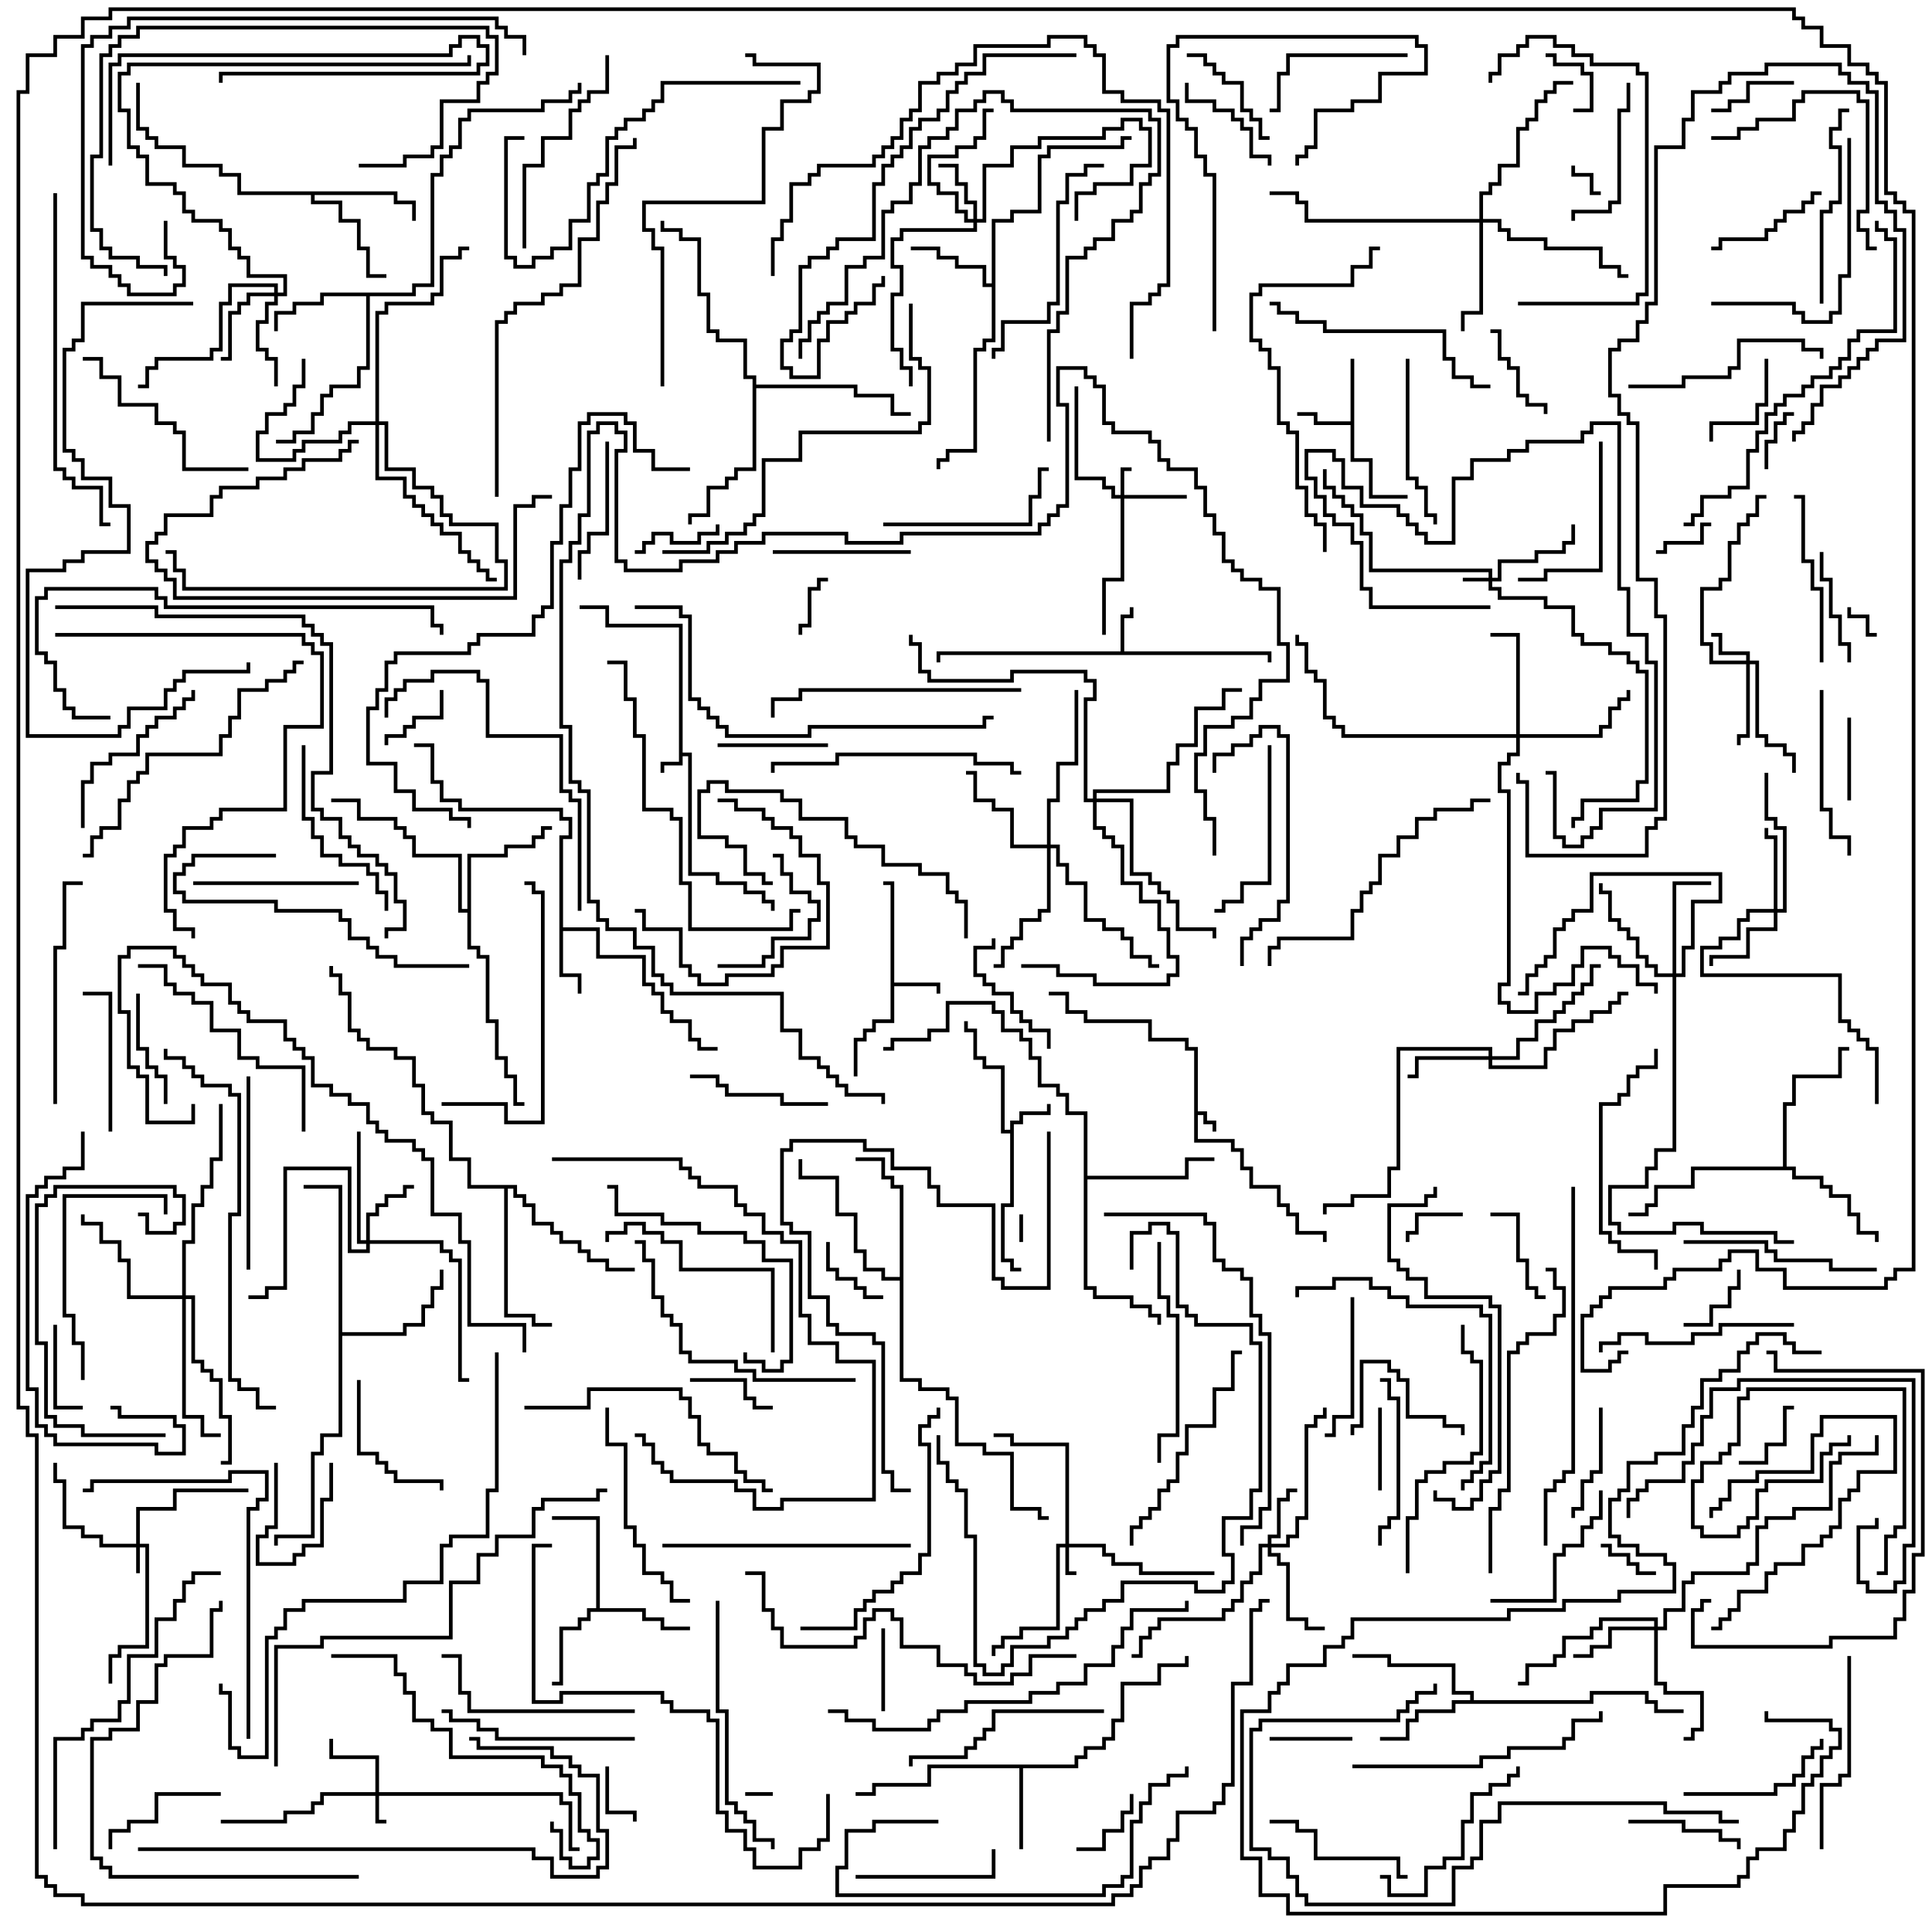 <svg version="1.1" width="105" height="105" xmlns="http://www.w3.org/2000/svg"><path d="M36.9,34.1L32.9,34.1L32.9,33.1L31.5,33.1L31.5,32.9L33.1,32.9L33.1,33.9L37.1,33.9L37.1,40.9L37.6,40.9L37.6,47.4L39.1,47.4L39.1,47.9L40.6,47.9L40.6,48.4L41.6,48.4L41.6,48.9L42.1,48.9L42.1,49.5L41.9,49.5L41.9,49.1L41.4,49.1L41.4,48.6L40.4,48.6L40.4,48.1L38.9,48.1L38.9,47.6L37.4,47.6L37.4,41.1L37.1,41.1L37.1,41.6L36.1,41.6L36.1,42L35.9,42L35.9,41.4L36.9,41.4z" stroke="none"/><path d="M64.9,57.1L64.4,57.1L64.4,56.6L62.4,56.6L62.4,55.6L58.9,55.6L58.9,55.1L57.9,55.1L57.9,54.1L57,54.1L57,53.9L58.1,53.9L58.1,54.9L59.1,54.9L59.1,55.4L62.6,55.4L62.6,56.4L64.6,56.4L64.6,56.9L65.1,56.9L65.1,60.4L65.6,60.4L65.6,60.9L66.1,60.9L66.1,61.5L65.9,61.5L65.9,61.1L65.4,61.1L65.4,60.6L65.1,60.6L65.1,61.9L67.1,61.9L67.1,62.4L67.6,62.4L67.6,63.4L68.1,63.4L68.1,64.4L69.6,64.4L69.6,65.4L70.1,65.4L70.1,65.9L70.6,65.9L70.6,66.9L72.1,66.9L72.1,67.5L71.9,67.5L71.9,67.1L70.4,67.1L70.4,66.1L69.9,66.1L69.9,65.6L69.4,65.6L69.4,64.6L67.9,64.6L67.9,63.6L67.4,63.6L67.4,62.6L66.9,62.6L66.9,62.1L64.9,62.1z" stroke="none"/><path d="M54.9,61.4L54.9,60.9L55.4,60.9L55.4,60.4L56.9,60.4L56.9,60L57.1,60L57.1,60.6L55.6,60.6L55.6,61.1L55.1,61.1L55.1,65.6L54.6,65.6L54.6,68.4L55.1,68.4L55.1,68.9L55.5,68.9L55.5,69.1L54.9,69.1L54.9,68.6L54.4,68.6L54.4,65.4L54.9,65.4L54.9,61.6L54.4,61.6L54.4,58.1L53.4,58.1L53.4,57.6L52.9,57.6L52.9,56.1L52.4,56.1L52.4,55.5L52.6,55.5L52.6,55.9L53.1,55.9L53.1,57.4L53.6,57.4L53.6,57.9L54.6,57.9L54.6,61.4z" stroke="none"/><path d="M48.4,48.1L48,48.1L48,47.9L48.6,47.9L48.6,53.4L51.1,53.4L51.1,54L50.9,54L50.9,53.6L48.6,53.6L48.6,55.6L47.6,55.6L47.6,56.1L47.1,56.1L47.1,56.6L46.6,56.6L46.6,58.5L46.4,58.5L46.4,56.4L46.9,56.4L46.9,55.9L47.4,55.9L47.4,55.4L48.4,55.4z" stroke="none"/><path d="M60.9,35.4L60.9,33.4L61.4,33.4L61.4,33L61.6,33L61.6,33.6L61.1,33.6L61.1,35.4L69.1,35.4L69.1,36L68.9,36L68.9,35.6L51.1,35.6L51.1,36L50.9,36L50.9,35.4z" stroke="none"/><path d="M73.4,22.9L73.4,19.5L73.6,19.5L73.6,24.9L74.6,24.9L74.6,26.9L76.5,26.9L76.5,27.1L74.4,27.1L74.4,25.1L73.4,25.1L73.4,23.1L71.4,23.1L71.4,22.6L70.5,22.6L70.5,22.4L71.6,22.4L71.6,22.9z" stroke="none"/><path d="M30.4,45.4L30.9,45.4L30.9,44.6L30.4,44.6L30.4,44.1L24.9,44.1L24.9,43.6L23.9,43.6L23.9,42.6L23.4,42.6L23.4,40.6L22.5,40.6L22.5,40.4L23.6,40.4L23.6,42.4L24.1,42.4L24.1,43.4L25.1,43.4L25.1,43.9L30.6,43.9L30.6,44.4L31.1,44.4L31.1,45.6L30.6,45.6L30.6,50.4L32.6,50.4L32.6,51.9L35.1,51.9L35.1,53.4L35.6,53.4L35.6,53.9L36.1,53.9L36.1,54.9L36.6,54.9L36.6,55.4L37.6,55.4L37.6,56.4L38.1,56.4L38.1,56.9L39,56.9L39,57.1L37.9,57.1L37.9,56.6L37.4,56.6L37.4,55.6L36.4,55.6L36.4,55.1L35.9,55.1L35.9,54.1L35.4,54.1L35.4,53.6L34.9,53.6L34.9,52.1L32.4,52.1L32.4,50.6L30.6,50.6L30.6,52.9L31.6,52.9L31.6,54L31.4,54L31.4,53.1L30.4,53.1z" stroke="none"/><path d="M58.4,95.9L58.4,95.4L58.9,95.4L58.9,94.9L59.9,94.9L59.9,94.4L60.4,94.4L60.4,93.4L60.9,93.4L60.9,91.4L62.9,91.4L62.9,90.4L64.4,90.4L64.4,90L64.6,90L64.6,90.6L63.1,90.6L63.1,91.6L61.1,91.6L61.1,93.6L60.6,93.6L60.6,94.6L60.1,94.6L60.1,95.1L59.1,95.1L59.1,95.6L58.6,95.6L58.6,96.1L55.6,96.1L55.6,100.5L55.4,100.5L55.4,96.1L50.6,96.1L50.6,97.1L47.6,97.1L47.6,97.6L46.5,97.6L46.5,97.4L47.4,97.4L47.4,96.9L50.4,96.9L50.4,95.9z" stroke="none"/><path d="M32.4,87.4L32.4,82.6L30,82.6L30,82.4L32.6,82.4L32.6,87.4L35.1,87.4L35.1,87.9L36.1,87.9L36.1,88.4L37.5,88.4L37.5,88.6L35.9,88.6L35.9,88.1L34.9,88.1L34.9,87.6L32.1,87.6L32.1,88.1L31.6,88.1L31.6,88.6L30.6,88.6L30.6,91.6L30,91.6L30,91.4L30.4,91.4L30.4,88.4L31.4,88.4L31.4,87.9L31.9,87.9L31.9,87.4z" stroke="none"/><path d="M53.9,15.4L53.9,11.9L54.9,11.9L54.9,11.4L56.4,11.4L56.4,8.4L56.9,8.4L56.9,7.9L60.9,7.9L60.9,7.4L61.5,7.4L61.5,7.6L61.1,7.6L61.1,8.1L57.1,8.1L57.1,8.6L56.6,8.6L56.6,11.6L55.1,11.6L55.1,12.1L54.1,12.1L54.1,18.6L53.6,18.6L53.6,19.1L53.1,19.1L53.1,24.6L51.6,24.6L51.6,25.1L51.1,25.1L51.1,25.5L50.9,25.5L50.9,24.9L51.4,24.9L51.4,24.4L52.9,24.4L52.9,18.9L53.4,18.9L53.4,18.4L53.9,18.4L53.9,15.6L53.4,15.6L53.4,14.6L51.9,14.6L51.9,14.1L50.9,14.1L50.9,13.6L49.5,13.6L49.5,13.4L51.1,13.4L51.1,13.9L52.1,13.9L52.1,14.4L53.6,14.4L53.6,15.4z" stroke="none"/><path d="M79.9,92.4L79.9,92.1L78.9,92.1L78.9,90.6L75.4,90.6L75.4,90.1L73.5,90.1L73.5,89.9L75.6,89.9L75.6,90.4L79.1,90.4L79.1,91.9L80.1,91.9L80.1,92.4L86.4,92.4L86.4,91.9L89.6,91.9L89.6,92.4L90.1,92.4L90.1,92.9L91.5,92.9L91.5,93.1L89.9,93.1L89.9,92.6L89.4,92.6L89.4,92.1L86.6,92.1L86.6,92.6L79.1,92.6L79.1,93.1L77.1,93.1L77.1,93.6L76.6,93.6L76.6,94.6L75,94.6L75,94.4L76.4,94.4L76.4,93.4L76.9,93.4L76.9,92.9L78.9,92.9L78.9,92.4z" stroke="none"/><path d="M22.4,15.9L22.4,15.4L23.4,15.4L23.4,9.4L23.9,9.4L23.9,8.4L24.4,8.4L24.4,7.9L24.9,7.9L24.9,6.4L25.4,6.4L25.4,5.9L29.4,5.9L29.4,5.4L30.9,5.4L30.9,4.9L31.4,4.9L31.4,4.5L31.6,4.5L31.6,5.1L31.1,5.1L31.1,5.6L29.6,5.6L29.6,6.1L25.6,6.1L25.6,6.6L25.1,6.6L25.1,8.1L24.6,8.1L24.6,8.6L24.1,8.6L24.1,9.6L23.6,9.6L23.6,15.6L22.6,15.6L22.6,16.1L20.1,16.1L20.1,20.1L19.6,20.1L19.6,21.1L18.1,21.1L18.1,21.6L17.6,21.6L17.6,22.6L17.1,22.6L17.1,23.6L16.1,23.6L16.1,24.1L15,24.1L15,23.9L15.9,23.9L15.9,23.4L16.9,23.4L16.9,22.4L17.4,22.4L17.4,21.4L17.9,21.4L17.9,20.9L19.4,20.9L19.4,19.9L19.9,19.9L19.9,16.1L17.6,16.1L17.6,16.6L16.1,16.6L16.1,17.1L15.1,17.1L15.1,18L14.9,18L14.9,16.9L15.9,16.9L15.9,16.4L17.4,16.4L17.4,15.9z" stroke="none"/><path d="M21.6,10.4L21.6,10.9L22.6,10.9L22.6,12L22.4,12L22.4,11.1L21.4,11.1L21.4,10.6L17.1,10.6L17.1,10.9L18.6,10.9L18.6,11.9L19.6,11.9L19.6,13.4L20.1,13.4L20.1,14.9L21,14.9L21,15.1L19.9,15.1L19.9,13.6L19.4,13.6L19.4,12.1L18.4,12.1L18.4,11.1L16.9,11.1L16.9,10.6L12.9,10.6L12.9,9.6L11.9,9.6L11.9,9.1L9.9,9.1L9.9,8.1L8.4,8.1L8.4,7.6L7.9,7.6L7.9,7.1L7.4,7.1L7.4,4.5L7.6,4.5L7.6,6.9L8.1,6.9L8.1,7.4L8.6,7.4L8.6,7.9L10.1,7.9L10.1,8.9L12.1,8.9L12.1,9.4L13.1,9.4L13.1,10.4z" stroke="none"/><path d="M25.4,49.4L25.4,46.4L27.4,46.4L27.4,45.9L28.9,45.9L28.9,45.4L29.4,45.4L29.4,44.9L30,44.9L30,45.1L29.6,45.1L29.6,45.6L29.1,45.6L29.1,46.1L27.6,46.1L27.6,46.6L25.6,46.6L25.6,51.4L26.1,51.4L26.1,51.9L26.6,51.9L26.6,55.4L27.1,55.4L27.1,57.4L27.6,57.4L27.6,58.4L28.1,58.4L28.1,59.9L28.5,59.9L28.5,60.1L27.9,60.1L27.9,58.6L27.4,58.6L27.4,57.6L26.9,57.6L26.9,55.6L26.4,55.6L26.4,52.1L25.9,52.1L25.9,51.6L25.4,51.6L25.4,49.6L24.9,49.6L24.9,46.6L22.4,46.6L22.4,45.6L21.9,45.6L21.9,45.1L21.4,45.1L21.4,44.6L19.4,44.6L19.4,43.6L18,43.6L18,43.4L19.6,43.4L19.6,44.4L21.6,44.4L21.6,44.9L22.1,44.9L22.1,45.4L22.6,45.4L22.6,46.4L25.1,46.4L25.1,49.4z" stroke="none"/><path d="M96.9,63.4L96.9,59.9L97.4,59.9L97.4,58.4L99.9,58.4L99.9,56.9L100.5,56.9L100.5,57.1L100.1,57.1L100.1,58.6L97.6,58.6L97.6,60.1L97.1,60.1L97.1,63.4L97.6,63.4L97.6,63.9L99.1,63.9L99.1,64.4L99.6,64.4L99.6,64.9L100.6,64.9L100.6,65.9L101.1,65.9L101.1,66.9L102.1,66.9L102.1,67.5L101.9,67.5L101.9,67.1L100.9,67.1L100.9,66.1L100.4,66.1L100.4,65.1L99.4,65.1L99.4,64.6L98.9,64.6L98.9,64.1L97.4,64.1L97.4,63.6L92.1,63.6L92.1,64.6L90.1,64.6L90.1,65.6L89.6,65.6L89.6,66.1L88.5,66.1L88.5,65.9L89.4,65.9L89.4,65.4L89.9,65.4L89.9,64.4L91.9,64.4L91.9,63.4z" stroke="none"/><path d="M18.4,64.6L16.5,64.6L16.5,64.4L18.6,64.4L18.6,72.4L21.9,72.4L21.9,71.9L22.9,71.9L22.9,70.9L23.4,70.9L23.4,69.9L23.9,69.9L23.9,69L24.1,69L24.1,70.1L23.6,70.1L23.6,71.1L23.1,71.1L23.1,72.1L22.1,72.1L22.1,72.6L18.6,72.6L18.6,78.1L17.6,78.1L17.6,79.1L17.1,79.1L17.1,83.6L15.1,83.6L15.1,84L14.9,84L14.9,83.4L16.9,83.4L16.9,78.9L17.4,78.9L17.4,77.9L18.4,77.9z" stroke="none"/><path d="M48.9,69.4L48.9,64.6L48.4,64.6L48.4,64.1L47.9,64.1L47.9,63.1L46.5,63.1L46.5,62.9L48.1,62.9L48.1,63.9L48.6,63.9L48.6,64.4L49.1,64.4L49.1,74.9L50.1,74.9L50.1,75.4L51.6,75.4L51.6,75.9L52.1,75.9L52.1,78.4L53.6,78.4L53.6,78.9L55.1,78.9L55.1,81.9L56.6,81.9L56.6,82.4L57,82.4L57,82.6L56.4,82.6L56.4,82.1L54.9,82.1L54.9,79.1L53.4,79.1L53.4,78.6L51.9,78.6L51.9,76.1L51.4,76.1L51.4,75.6L49.9,75.6L49.9,75.1L48.9,75.1L48.9,69.6L47.9,69.6L47.9,69.1L46.9,69.1L46.9,68.1L46.4,68.1L46.4,66.1L45.4,66.1L45.4,64.1L43.4,64.1L43.4,63L43.6,63L43.6,63.9L45.6,63.9L45.6,65.9L46.6,65.9L46.6,67.9L47.1,67.9L47.1,68.9L48.1,68.9L48.1,69.4z" stroke="none"/><path d="M58.9,60.6L57.9,60.6L57.9,59.6L57.4,59.6L57.4,59.1L56.4,59.1L56.4,57.6L55.9,57.6L55.9,56.6L55.4,56.6L55.4,56.1L54.4,56.1L54.4,55.1L53.9,55.1L53.9,54.6L51.6,54.6L51.6,56.1L50.6,56.1L50.6,56.6L48.6,56.6L48.6,57.1L48,57.1L48,56.9L48.4,56.9L48.4,56.4L50.4,56.4L50.4,55.9L51.4,55.9L51.4,54.4L54.1,54.4L54.1,54.9L54.6,54.9L54.6,55.9L55.6,55.9L55.6,56.4L56.1,56.4L56.1,57.4L56.6,57.4L56.6,58.9L57.6,58.9L57.6,59.4L58.1,59.4L58.1,60.4L59.1,60.4L59.1,63.9L64.4,63.9L64.4,62.9L66,62.9L66,63.1L64.6,63.1L64.6,64.1L59.1,64.1L59.1,69.9L59.6,69.9L59.6,70.4L61.6,70.4L61.6,70.9L62.6,70.9L62.6,71.4L63.1,71.4L63.1,72L62.9,72L62.9,71.6L62.4,71.6L62.4,71.1L61.4,71.1L61.4,70.6L59.4,70.6L59.4,70.1L58.9,70.1z" stroke="none"/><path d="M28.1,64.4L28.1,64.9L28.6,64.9L28.6,65.4L29.1,65.4L29.1,66.4L30.1,66.4L30.1,66.9L30.6,66.9L30.6,67.4L31.6,67.4L31.6,67.9L32.1,67.9L32.1,68.4L33.1,68.4L33.1,68.9L34.5,68.9L34.5,69.1L32.9,69.1L32.9,68.6L31.9,68.6L31.9,68.1L31.4,68.1L31.4,67.6L30.4,67.6L30.4,67.1L29.9,67.1L29.9,66.6L28.9,66.6L28.9,65.6L28.4,65.6L28.4,65.1L27.9,65.1L27.9,64.6L27.6,64.6L27.6,71.4L29.1,71.4L29.1,71.9L30,71.9L30,72.1L28.9,72.1L28.9,71.6L27.4,71.6L27.4,64.6L25.4,64.6L25.4,63.1L24.4,63.1L24.4,61.1L23.4,61.1L23.4,60.6L22.9,60.6L22.9,59.1L22.4,59.1L22.4,57.6L21.4,57.6L21.4,57.1L19.9,57.1L19.9,56.6L19.4,56.6L19.4,56.1L18.9,56.1L18.9,54.1L18.4,54.1L18.4,53.1L17.9,53.1L17.9,52.5L18.1,52.5L18.1,52.9L18.6,52.9L18.6,53.9L19.1,53.9L19.1,55.9L19.6,55.9L19.6,56.4L20.1,56.4L20.1,56.9L21.6,56.9L21.6,57.4L22.6,57.4L22.6,58.9L23.1,58.9L23.1,60.4L23.6,60.4L23.6,60.9L24.6,60.9L24.6,62.9L25.6,62.9L25.6,64.4z" stroke="none"/><path d="M40.9,20.6L40.4,20.6L40.4,18.6L38.9,18.6L38.9,18.1L38.4,18.1L38.4,16.1L37.9,16.1L37.9,13.1L36.9,13.1L36.9,12.6L35.9,12.6L35.9,12L36.1,12L36.1,12.4L37.1,12.4L37.1,12.9L38.1,12.9L38.1,15.9L38.6,15.9L38.6,17.9L39.1,17.9L39.1,18.4L40.6,18.4L40.6,20.4L41.1,20.4L41.1,20.9L46.6,20.9L46.6,21.4L48.6,21.4L48.6,22.4L49.5,22.4L49.5,22.6L48.4,22.6L48.4,21.6L46.4,21.6L46.4,21.1L41.1,21.1L41.1,25.6L40.1,25.6L40.1,26.1L39.6,26.1L39.6,26.6L38.6,26.6L38.6,28.1L37.6,28.1L37.6,28.5L37.4,28.5L37.4,27.9L38.4,27.9L38.4,26.4L39.4,26.4L39.4,25.9L39.9,25.9L39.9,25.4L40.9,25.4z" stroke="none"/><path d="M7.4,83.9L7.4,81.9L9.4,81.9L9.4,80.9L13.5,80.9L13.5,81.1L9.6,81.1L9.6,82.1L7.6,82.1L7.6,83.9L8.1,83.9L8.1,89.6L6.6,89.6L6.6,90.1L6.1,90.1L6.1,91.5L5.9,91.5L5.9,89.9L6.4,89.9L6.4,89.4L7.9,89.4L7.9,84.1L7.6,84.1L7.6,85.5L7.4,85.5L7.4,84.1L5.4,84.1L5.4,83.6L4.4,83.6L4.4,83.1L3.4,83.1L3.4,80.6L2.9,80.6L2.9,79.5L3.1,79.5L3.1,80.4L3.6,80.4L3.6,82.9L4.6,82.9L4.6,83.4L5.6,83.4L5.6,83.9z" stroke="none"/><path d="M80.9,31.4L80.9,31.1L74.4,31.1L74.4,29.1L73.9,29.1L73.9,28.1L73.4,28.1L73.4,27.6L72.9,27.6L72.9,27.1L72.4,27.1L72.4,26.6L71.9,26.6L71.9,25.5L72.1,25.5L72.1,26.4L72.6,26.4L72.6,26.9L73.1,26.9L73.1,27.4L73.6,27.4L73.6,27.9L74.1,27.9L74.1,28.9L74.6,28.9L74.6,30.9L81.1,30.9L81.1,31.4L81.4,31.4L81.4,30.4L83.4,30.4L83.4,29.9L84.9,29.9L84.9,29.4L85.4,29.4L85.4,28.5L85.6,28.5L85.6,29.6L85.1,29.6L85.1,30.1L83.6,30.1L83.6,30.6L81.6,30.6L81.6,31.6L81.1,31.6L81.1,31.9L81.6,31.9L81.6,32.4L84.1,32.4L84.1,32.9L85.6,32.9L85.6,34.4L86.1,34.4L86.1,34.9L87.6,34.9L87.6,35.4L88.6,35.4L88.6,35.9L89.1,35.9L89.1,36.4L89.6,36.4L89.6,42.6L89.1,42.6L89.1,43.6L86.1,43.6L86.1,44.6L85.6,44.6L85.6,45L85.4,45L85.4,44.4L85.9,44.4L85.9,43.4L88.9,43.4L88.9,42.4L89.4,42.4L89.4,36.6L88.9,36.6L88.9,36.1L88.4,36.1L88.4,35.6L87.4,35.6L87.4,35.1L85.9,35.1L85.9,34.6L85.4,34.6L85.4,33.1L83.9,33.1L83.9,32.6L81.4,32.6L81.4,32.1L80.9,32.1L80.9,31.6L79.5,31.6L79.5,31.4z" stroke="none"/><path d="M60.9,26.9L60.9,25.4L61.5,25.4L61.5,25.6L61.1,25.6L61.1,26.9L64.5,26.9L64.5,27.1L61.1,27.1L61.1,31.6L60.1,31.6L60.1,34.5L59.9,34.5L59.9,31.4L60.9,31.4L60.9,27.1L60.4,27.1L60.4,26.6L59.9,26.6L59.9,26.1L58.4,26.1L58.4,21L58.6,21L58.6,25.9L60.1,25.9L60.1,26.4L60.6,26.4L60.6,26.9z" stroke="none"/><path d="M20.4,97.4L20.4,95.6L17.9,95.6L17.9,94.5L18.1,94.5L18.1,95.4L20.6,95.4L20.6,97.4L30.6,97.4L30.6,97.9L31.1,97.9L31.1,100.4L31.5,100.4L31.5,100.6L30.9,100.6L30.9,98.1L30.4,98.1L30.4,97.6L20.6,97.6L20.6,98.9L21,98.9L21,99.1L20.4,99.1L20.4,97.6L17.6,97.6L17.6,98.1L17.1,98.1L17.1,98.6L15.6,98.6L15.6,99.1L12,99.1L12,98.9L15.4,98.9L15.4,98.4L16.9,98.4L16.9,97.9L17.4,97.9L17.4,97.4z" stroke="none"/><path d="M57.9,83.9L57.9,78.6L54.9,78.6L54.9,78.1L54,78.1L54,77.9L55.1,77.9L55.1,78.4L58.1,78.4L58.1,83.9L60.1,83.9L60.1,84.4L60.6,84.4L60.6,84.9L62.1,84.9L62.1,85.4L66,85.4L66,85.6L61.9,85.6L61.9,85.1L60.4,85.1L60.4,84.6L59.9,84.6L59.9,84.1L58.1,84.1L58.1,85.4L58.5,85.4L58.5,85.6L57.9,85.6L57.9,84.1L57.6,84.1L57.6,88.6L55.6,88.6L55.6,89.1L54.6,89.1L54.6,89.6L54.1,89.6L54.1,90L53.9,90L53.9,89.4L54.4,89.4L54.4,88.9L55.4,88.9L55.4,88.4L57.4,88.4L57.4,83.9z" stroke="none"/><path d="M94.9,35.9L94.9,35.6L93.4,35.6L93.4,34.6L93,34.6L93,34.4L93.6,34.4L93.6,35.4L95.1,35.4L95.1,35.9L95.6,35.9L95.6,39.9L96.1,39.9L96.1,40.4L97.1,40.4L97.1,40.9L97.6,40.9L97.6,42L97.4,42L97.4,41.1L96.9,41.1L96.9,40.6L95.9,40.6L95.9,40.1L95.4,40.1L95.4,36.1L95.1,36.1L95.1,40.1L94.6,40.1L94.6,40.5L94.4,40.5L94.4,39.9L94.9,39.9L94.9,36.1L92.9,36.1L92.9,35.1L92.4,35.1L92.4,31.9L93.4,31.9L93.4,31.4L93.9,31.4L93.9,29.4L94.4,29.4L94.4,28.4L94.9,28.4L94.9,27.9L95.4,27.9L95.4,26.9L96,26.9L96,27.1L95.6,27.1L95.6,28.1L95.1,28.1L95.1,28.6L94.6,28.6L94.6,29.6L94.1,29.6L94.1,31.6L93.6,31.6L93.6,32.1L92.6,32.1L92.6,34.9L93.1,34.9L93.1,35.9z" stroke="none"/><path d="M68.9,83.9L68.9,83.4L69.4,83.4L69.4,81.4L69.9,81.4L69.9,80.9L70.5,80.9L70.5,81.1L70.1,81.1L70.1,81.6L69.6,81.6L69.6,83.6L69.1,83.6L69.1,83.9L69.9,83.9L69.9,83.4L70.4,83.4L70.4,82.4L70.9,82.4L70.9,77.4L71.4,77.4L71.4,76.9L71.9,76.9L71.9,76.5L72.1,76.5L72.1,77.1L71.6,77.1L71.6,77.6L71.1,77.6L71.1,82.6L70.6,82.6L70.6,83.6L70.1,83.6L70.1,84.1L69.1,84.1L69.1,84.4L69.6,84.4L69.6,84.9L70.1,84.9L70.1,87.9L71.1,87.9L71.1,88.4L72,88.4L72,88.6L70.9,88.6L70.9,88.1L69.9,88.1L69.9,85.1L69.4,85.1L69.4,84.6L68.9,84.6L68.9,84.1L68.6,84.1L68.6,85.6L68.1,85.6L68.1,86.1L67.6,86.1L67.6,87.1L67.1,87.1L67.1,87.6L66.6,87.6L66.6,88.1L63.1,88.1L63.1,88.6L62.6,88.6L62.6,89.1L62.1,89.1L62.1,90.1L61.5,90.1L61.5,89.9L61.9,89.9L61.9,88.9L62.4,88.9L62.4,88.4L62.9,88.4L62.9,87.9L66.4,87.9L66.4,87.4L66.9,87.4L66.9,86.9L67.4,86.9L67.4,85.9L67.9,85.9L67.9,85.4L68.4,85.4L68.4,83.9z" stroke="none"/><path d="M52.9,11.9L52.9,11.1L52.4,11.1L52.4,10.1L51.9,10.1L51.9,9.1L51,9.1L51,8.9L52.1,8.9L52.1,9.9L52.6,9.9L52.6,10.9L53.1,10.9L53.1,11.9L53.4,11.9L53.4,8.9L54.9,8.9L54.9,7.9L56.4,7.9L56.4,7.4L59.9,7.4L59.9,6.9L60.9,6.9L60.9,6.4L62.1,6.4L62.1,6.9L62.6,6.9L62.6,9.1L61.6,9.1L61.6,10.1L59.6,10.1L59.6,10.6L58.6,10.6L58.6,12L58.4,12L58.4,10.4L59.4,10.4L59.4,9.9L61.4,9.9L61.4,8.9L62.4,8.9L62.4,7.1L61.9,7.1L61.9,6.6L61.1,6.6L61.1,7.1L60.1,7.1L60.1,7.6L56.6,7.6L56.6,8.1L55.1,8.1L55.1,9.1L53.6,9.1L53.6,12.1L53.1,12.1L53.1,12.6L49.1,12.6L49.1,13.1L48.6,13.1L48.6,14.4L49.1,14.4L49.1,16.1L48.6,16.1L48.6,18.9L49.1,18.9L49.1,19.9L49.6,19.9L49.6,21L49.4,21L49.4,20.1L48.9,20.1L48.9,19.1L48.4,19.1L48.4,15.9L48.9,15.9L48.9,14.6L48.4,14.6L48.4,12.9L48.9,12.9L48.9,12.4L52.9,12.4L52.9,12.1L52.4,12.1L52.4,11.6L51.9,11.6L51.9,10.6L50.9,10.6L50.9,10.1L50.4,10.1L50.4,8.4L51.9,8.4L51.9,7.9L52.9,7.9L52.9,7.4L53.4,7.4L53.4,5.9L54,5.9L54,6.1L53.6,6.1L53.6,7.6L53.1,7.6L53.1,8.1L52.1,8.1L52.1,8.6L50.6,8.6L50.6,9.9L51.1,9.9L51.1,10.4L52.1,10.4L52.1,11.4L52.6,11.4L52.6,11.9z" stroke="none"/><path d="M19.9,67.4L19.9,65.9L20.4,65.9L20.4,65.4L20.9,65.4L20.9,64.9L21.9,64.9L21.9,64.4L22.5,64.4L22.5,64.6L22.1,64.6L22.1,65.1L21.1,65.1L21.1,65.6L20.6,65.6L20.6,66.1L20.1,66.1L20.1,67.4L24.1,67.4L24.1,67.9L24.6,67.9L24.6,68.4L25.1,68.4L25.1,74.9L25.5,74.9L25.5,75.1L24.9,75.1L24.9,68.6L24.4,68.6L24.4,68.1L23.9,68.1L23.9,67.6L20.1,67.6L20.1,68.1L18.9,68.1L18.9,63.6L15.6,63.6L15.6,70.1L14.6,70.1L14.6,70.6L13.5,70.6L13.5,70.4L14.4,70.4L14.4,69.9L15.4,69.9L15.4,63.4L19.1,63.4L19.1,67.9L19.9,67.9L19.9,67.6L19.4,67.6L19.4,61.5L19.6,61.5L19.6,67.4z" stroke="none"/><path d="M96.4,49.4L96.4,45.6L95.9,45.6L95.9,45L96.1,45L96.1,45.4L96.6,45.4L96.6,49.4L96.9,49.4L96.9,45.1L96.4,45.1L96.4,44.6L95.9,44.6L95.9,42L96.1,42L96.1,44.4L96.6,44.4L96.6,44.9L97.1,44.9L97.1,49.6L96.6,49.6L96.6,50.6L95.1,50.6L95.1,52.1L93.1,52.1L93.1,52.5L92.9,52.5L92.9,51.9L94.9,51.9L94.9,50.4L96.4,50.4L96.4,49.6L95.1,49.6L95.1,50.1L94.6,50.1L94.6,51.1L93.6,51.1L93.6,51.6L92.6,51.6L92.6,52.9L100.1,52.9L100.1,55.4L100.6,55.4L100.6,55.9L101.1,55.9L101.1,56.4L101.6,56.4L101.6,56.9L102.1,56.9L102.1,60L101.9,60L101.9,57.1L101.4,57.1L101.4,56.6L100.9,56.6L100.9,56.1L100.4,56.1L100.4,55.6L99.9,55.6L99.9,53.1L92.4,53.1L92.4,51.4L93.4,51.4L93.4,50.9L94.4,50.9L94.4,49.9L94.9,49.9L94.9,49.4z" stroke="none"/><path d="M80.9,57.4L80.9,57.1L76.1,57.1L76.1,63.6L75.6,63.6L75.6,65.1L73.6,65.1L73.6,65.6L72.1,65.6L72.1,66L71.9,66L71.9,65.4L73.4,65.4L73.4,64.9L75.4,64.9L75.4,63.4L75.9,63.4L75.9,56.9L81.1,56.9L81.1,57.4L82.4,57.4L82.4,56.4L83.4,56.4L83.4,55.4L84.4,55.4L84.4,54.9L84.9,54.9L84.9,54.4L85.4,54.4L85.4,53.9L85.9,53.9L85.9,53.4L86.4,53.4L86.4,52.4L87,52.4L87,52.6L86.6,52.6L86.6,53.6L86.1,53.6L86.1,54.1L85.6,54.1L85.6,54.6L85.1,54.6L85.1,55.1L84.6,55.1L84.6,55.6L83.6,55.6L83.6,56.6L82.6,56.6L82.6,57.6L81.1,57.6L81.1,57.9L83.9,57.9L83.9,56.9L84.4,56.9L84.4,55.9L85.4,55.9L85.4,55.4L86.4,55.4L86.4,54.9L87.4,54.9L87.4,54.4L87.9,54.4L87.9,53.9L88.5,53.9L88.5,54.1L88.1,54.1L88.1,54.6L87.6,54.6L87.6,55.1L86.6,55.1L86.6,55.6L85.6,55.6L85.6,56.1L84.6,56.1L84.6,57.1L84.1,57.1L84.1,58.1L80.9,58.1L80.9,57.6L77.1,57.6L77.1,58.6L76.5,58.6L76.5,58.4L76.9,58.4L76.9,57.4z" stroke="none"/><path d="M14.9,15.9L14.9,15.6L12.6,15.6L12.6,16.6L12.1,16.6L12.1,19.1L11.6,19.1L11.6,19.6L8.6,19.6L8.6,20.1L8.1,20.1L8.1,21.1L7.5,21.1L7.5,20.9L7.9,20.9L7.9,19.9L8.4,19.9L8.4,19.4L11.4,19.4L11.4,18.9L11.9,18.9L11.9,16.4L12.4,16.4L12.4,15.4L15.1,15.4L15.1,15.9L15.4,15.9L15.4,15.1L13.4,15.1L13.4,14.1L12.9,14.1L12.9,13.6L12.4,13.6L12.4,12.6L11.9,12.6L11.9,12.1L10.4,12.1L10.4,11.6L9.9,11.6L9.9,10.6L9.4,10.6L9.4,10.1L7.9,10.1L7.9,8.6L7.4,8.6L7.4,8.1L6.9,8.1L6.9,6.1L6.4,6.1L6.4,3.9L6.9,3.9L6.9,3.4L25.4,3.4L25.4,3L25.6,3L25.6,3.6L7.1,3.6L7.1,4.1L6.6,4.1L6.6,5.9L7.1,5.9L7.1,7.9L7.6,7.9L7.6,8.4L8.1,8.4L8.1,9.9L9.6,9.9L9.6,10.4L10.1,10.4L10.1,11.4L10.6,11.4L10.6,11.9L12.1,11.9L12.1,12.4L12.6,12.4L12.6,13.4L13.1,13.4L13.1,13.9L13.6,13.9L13.6,14.9L15.6,14.9L15.6,16.1L15.1,16.1L15.1,16.6L14.6,16.6L14.6,17.6L14.1,17.6L14.1,18.9L14.6,18.9L14.6,19.4L15.1,19.4L15.1,21L14.9,21L14.9,19.6L14.4,19.6L14.4,19.1L13.9,19.1L13.9,17.4L14.4,17.4L14.4,16.4L14.9,16.4L14.9,16.1L13.6,16.1L13.6,16.6L13.1,16.6L13.1,17.1L12.6,17.1L12.6,19.6L12,19.6L12,19.4L12.4,19.4L12.4,16.9L12.9,16.9L12.9,16.4L13.4,16.4L13.4,15.9z" stroke="none"/><path d="M89.9,88.4L89.9,88.1L87.1,88.1L87.1,88.6L86.6,88.6L86.6,89.1L85.1,89.1L85.1,90.1L84.6,90.1L84.6,90.6L83.1,90.6L83.1,91.6L82.5,91.6L82.5,91.4L82.9,91.4L82.9,90.4L84.4,90.4L84.4,89.9L84.9,89.9L84.9,88.9L86.4,88.9L86.4,88.4L86.9,88.4L86.9,87.9L90.1,87.9L90.1,88.4L90.4,88.4L90.4,87.4L91.4,87.4L91.4,85.9L91.9,85.9L91.9,85.4L94.9,85.4L94.9,84.9L95.4,84.9L95.4,82.9L95.9,82.9L95.9,82.4L97.4,82.4L97.4,81.9L99.4,81.9L99.4,79.4L99.9,79.4L99.9,78.9L101.9,78.9L101.9,78L102.1,78L102.1,79.1L100.1,79.1L100.1,79.6L99.6,79.6L99.6,82.1L97.6,82.1L97.6,82.6L96.1,82.6L96.1,83.1L95.6,83.1L95.6,85.1L95.1,85.1L95.1,85.6L92.1,85.6L92.1,86.1L91.6,86.1L91.6,87.6L90.6,87.6L90.6,88.6L90.1,88.6L90.1,91.4L90.6,91.4L90.6,91.9L92.6,91.9L92.6,94.1L92.1,94.1L92.1,94.6L91.5,94.6L91.5,94.4L91.9,94.4L91.9,93.9L92.4,93.9L92.4,92.1L90.4,92.1L90.4,91.6L89.9,91.6L89.9,88.6L87.6,88.6L87.6,89.6L86.6,89.6L86.6,90.1L85.5,90.1L85.5,89.9L86.4,89.9L86.4,89.4L87.4,89.4L87.4,88.4z" stroke="none"/><path d="M20.4,22.9L20.4,16.9L20.9,16.9L20.9,16.4L23.4,16.4L23.4,15.9L23.9,15.9L23.9,13.9L24.9,13.9L24.9,13.4L25.5,13.4L25.5,13.6L25.1,13.6L25.1,14.1L24.1,14.1L24.1,16.1L23.6,16.1L23.6,16.6L21.1,16.6L21.1,17.1L20.6,17.1L20.6,22.9L21.1,22.9L21.1,25.4L22.6,25.4L22.6,26.4L23.6,26.4L23.6,26.9L24.1,26.9L24.1,27.9L24.6,27.9L24.6,28.4L27.1,28.4L27.1,30.4L27.6,30.4L27.6,32.1L9.9,32.1L9.9,31.1L9.4,31.1L9.4,30.1L9,30.1L9,29.9L9.6,29.9L9.6,30.9L10.1,30.9L10.1,31.9L27.4,31.9L27.4,30.6L26.9,30.6L26.9,28.6L24.4,28.6L24.4,28.1L23.9,28.1L23.9,27.1L23.4,27.1L23.4,26.6L22.4,26.6L22.4,25.6L20.9,25.6L20.9,23.1L20.6,23.1L20.6,25.9L22.1,25.9L22.1,26.9L22.6,26.9L22.6,27.4L23.1,27.4L23.1,27.9L23.6,27.9L23.6,28.4L24.1,28.4L24.1,28.9L25.1,28.9L25.1,29.9L25.6,29.9L25.6,30.4L26.1,30.4L26.1,30.9L26.6,30.9L26.6,31.4L27,31.4L27,31.6L26.4,31.6L26.4,31.1L25.9,31.1L25.9,30.6L25.4,30.6L25.4,30.1L24.9,30.1L24.9,29.1L23.9,29.1L23.9,28.6L23.4,28.6L23.4,28.1L22.9,28.1L22.9,27.6L22.4,27.6L22.4,27.1L21.9,27.1L21.9,26.1L20.4,26.1L20.4,23.1L19.1,23.1L19.1,23.6L18.6,23.6L18.6,24.1L16.6,24.1L16.6,24.6L16.1,24.6L16.1,25.1L13.9,25.1L13.9,23.4L14.4,23.4L14.4,22.4L15.4,22.4L15.4,21.9L15.9,21.9L15.9,20.9L16.4,20.9L16.4,19.5L16.6,19.5L16.6,21.1L16.1,21.1L16.1,22.1L15.6,22.1L15.6,22.6L14.6,22.6L14.6,23.6L14.1,23.6L14.1,24.9L15.9,24.9L15.9,24.4L16.4,24.4L16.4,23.9L18.4,23.9L18.4,23.4L18.9,23.4L18.9,22.9z" stroke="none"/><path d="M90.9,52.9L90.9,47.9L93,47.9L93,48.1L91.1,48.1L91.1,52.9L91.4,52.9L91.4,51.4L91.9,51.4L91.9,48.9L93.4,48.9L93.4,47.6L86.6,47.6L86.6,49.6L85.6,49.6L85.6,50.1L85.1,50.1L85.1,50.6L84.6,50.6L84.6,52.1L84.1,52.1L84.1,52.6L83.6,52.6L83.6,53.1L83.1,53.1L83.1,54.1L82.5,54.1L82.5,53.9L82.9,53.9L82.9,52.9L83.4,52.9L83.4,52.4L83.9,52.4L83.9,51.9L84.4,51.9L84.4,50.4L84.9,50.4L84.9,49.9L85.4,49.9L85.4,49.4L86.4,49.4L86.4,47.4L93.6,47.4L93.6,49.1L92.1,49.1L92.1,51.6L91.6,51.6L91.6,53.1L91.1,53.1L91.1,62.6L90.1,62.6L90.1,63.6L89.6,63.6L89.6,64.6L87.6,64.6L87.6,66.4L88.1,66.4L88.1,66.9L90.9,66.9L90.9,66.4L92.6,66.4L92.6,66.9L96.6,66.9L96.6,67.4L97.5,67.4L97.5,67.6L96.4,67.6L96.4,67.1L92.4,67.1L92.4,66.6L91.1,66.6L91.1,67.1L87.9,67.1L87.9,66.6L87.4,66.6L87.4,64.4L89.4,64.4L89.4,63.4L89.9,63.4L89.9,62.4L90.9,62.4L90.9,53.1L89.9,53.1L89.9,52.6L89.4,52.6L89.4,52.1L88.9,52.1L88.9,51.1L88.4,51.1L88.4,50.6L87.9,50.6L87.9,50.1L87.4,50.1L87.4,48.6L86.9,48.6L86.9,48L87.1,48L87.1,48.4L87.6,48.4L87.6,49.9L88.1,49.9L88.1,50.4L88.6,50.4L88.6,50.9L89.1,50.9L89.1,51.9L89.6,51.9L89.6,52.4L90.1,52.4L90.1,52.9z" stroke="none"/><path d="M82.4,39.9L82.4,34.6L81,34.6L81,34.4L82.6,34.4L82.6,39.9L86.9,39.9L86.9,39.4L87.4,39.4L87.4,38.4L87.9,38.4L87.9,37.9L88.4,37.9L88.4,37.5L88.6,37.5L88.6,38.1L88.1,38.1L88.1,38.6L87.6,38.6L87.6,39.6L87.1,39.6L87.1,40.1L82.6,40.1L82.6,41.1L82.1,41.1L82.1,41.6L81.6,41.6L81.6,42.9L82.1,42.9L82.1,53.6L81.6,53.6L81.6,54.4L82.1,54.4L82.1,54.9L83.4,54.9L83.4,53.9L84.4,53.9L84.4,53.4L85.4,53.4L85.4,52.4L85.9,52.4L85.9,51.4L87.6,51.4L87.6,51.9L88.1,51.9L88.1,52.4L89.1,52.4L89.1,53.4L90.1,53.4L90.1,54L89.9,54L89.9,53.6L88.9,53.6L88.9,52.6L87.9,52.6L87.9,52.1L87.4,52.1L87.4,51.6L86.1,51.6L86.1,52.6L85.6,52.6L85.6,53.6L84.6,53.6L84.6,54.1L83.6,54.1L83.6,55.1L81.9,55.1L81.9,54.6L81.4,54.6L81.4,53.4L81.9,53.4L81.9,43.1L81.4,43.1L81.4,41.4L81.9,41.4L81.9,40.9L82.4,40.9L82.4,40.1L72.9,40.1L72.9,39.6L72.4,39.6L72.4,39.1L71.9,39.1L71.9,37.1L71.4,37.1L71.4,36.6L70.9,36.6L70.9,35.1L70.4,35.1L70.4,34.5L70.6,34.5L70.6,34.9L71.1,34.9L71.1,36.4L71.6,36.4L71.6,36.9L72.1,36.9L72.1,38.9L72.6,38.9L72.6,39.4L73.1,39.4L73.1,39.9z" stroke="none"/><path d="M56.9,45.9L56.9,43.4L57.4,43.4L57.4,41.4L58.4,41.4L58.4,37.5L58.6,37.5L58.6,41.6L57.6,41.6L57.6,43.6L57.1,43.6L57.1,45.9L57.6,45.9L57.6,46.9L58.1,46.9L58.1,47.9L59.1,47.9L59.1,49.9L60.1,49.9L60.1,50.4L61.1,50.4L61.1,50.9L61.6,50.9L61.6,51.9L62.6,51.9L62.6,52.4L63,52.4L63,52.6L62.4,52.6L62.4,52.1L61.4,52.1L61.4,51.1L60.9,51.1L60.9,50.6L59.9,50.6L59.9,50.1L58.9,50.1L58.9,48.1L57.9,48.1L57.9,47.1L57.4,47.1L57.4,46.1L57.1,46.1L57.1,49.6L56.6,49.6L56.6,50.1L55.6,50.1L55.6,51.1L55.1,51.1L55.1,51.6L54.6,51.6L54.6,52.6L54,52.6L54,52.4L54.4,52.4L54.4,51.4L54.9,51.4L54.9,50.9L55.4,50.9L55.4,49.9L56.4,49.9L56.4,49.4L56.9,49.4L56.9,46.1L54.9,46.1L54.9,44.1L53.9,44.1L53.9,43.6L52.9,43.6L52.9,42.1L52.5,42.1L52.5,41.9L53.1,41.9L53.1,43.4L54.1,43.4L54.1,43.9L55.1,43.9L55.1,45.9z" stroke="none"/><path d="M80.4,11.9L80.4,10.4L80.9,10.4L80.9,9.9L81.4,9.9L81.4,8.9L82.4,8.9L82.4,6.9L82.9,6.9L82.9,6.4L83.4,6.4L83.4,5.4L83.9,5.4L83.9,4.9L84.4,4.9L84.4,4.4L85.5,4.4L85.5,4.6L84.6,4.6L84.6,5.1L84.1,5.1L84.1,5.6L83.6,5.6L83.6,6.6L83.1,6.6L83.1,7.1L82.6,7.1L82.6,9.1L81.6,9.1L81.6,10.1L81.1,10.1L81.1,10.6L80.6,10.6L80.6,11.9L81.6,11.9L81.6,12.4L82.1,12.4L82.1,12.9L84.1,12.9L84.1,13.4L87.1,13.4L87.1,14.4L88.1,14.4L88.1,14.9L88.5,14.9L88.5,15.1L87.9,15.1L87.9,14.6L86.9,14.6L86.9,13.6L83.9,13.6L83.9,13.1L81.9,13.1L81.9,12.6L81.4,12.6L81.4,12.1L80.6,12.1L80.6,17.1L79.6,17.1L79.6,18L79.4,18L79.4,16.9L80.4,16.9L80.4,12.1L70.9,12.1L70.9,11.1L70.4,11.1L70.4,10.6L69,10.6L69,10.4L70.6,10.4L70.6,10.9L71.1,10.9L71.1,11.9z" stroke="none"/><path d="M9.9,70.4L9.9,67.4L10.4,67.4L10.4,65.4L10.9,65.4L10.9,64.4L11.4,64.4L11.4,62.9L11.9,62.9L11.9,60L12.1,60L12.1,63.1L11.6,63.1L11.6,64.6L11.1,64.6L11.1,65.6L10.6,65.6L10.6,67.6L10.1,67.6L10.1,70.4L10.6,70.4L10.6,73.9L11.1,73.9L11.1,74.4L11.6,74.4L11.6,74.9L12.1,74.9L12.1,76.9L12.6,76.9L12.6,79.6L12,79.6L12,79.4L12.4,79.4L12.4,77.1L11.9,77.1L11.9,75.1L11.4,75.1L11.4,74.6L10.9,74.6L10.9,74.1L10.4,74.1L10.4,70.6L10.1,70.6L10.1,76.9L11.1,76.9L11.1,77.9L12,77.9L12,78.1L10.9,78.1L10.9,77.1L9.9,77.1L9.9,70.6L6.9,70.6L6.9,68.6L6.4,68.6L6.4,67.6L5.4,67.6L5.4,66.6L4.4,66.6L4.4,66L4.6,66L4.6,66.4L5.6,66.4L5.6,67.4L6.6,67.4L6.6,68.4L7.1,68.4L7.1,70.4z" stroke="none"/><path d="M59.4,43.4L59.4,42.9L63.4,42.9L63.4,41.4L63.9,41.4L63.9,40.4L64.9,40.4L64.9,38.4L66.4,38.4L66.4,37.4L67.5,37.4L67.5,37.6L66.6,37.6L66.6,38.6L65.1,38.6L65.1,40.6L64.1,40.6L64.1,41.6L63.6,41.6L63.6,43.1L59.6,43.1L59.6,43.4L61.6,43.4L61.6,47.4L62.6,47.4L62.6,47.9L63.1,47.9L63.1,48.4L63.6,48.4L63.6,48.9L64.1,48.9L64.1,50.4L66.1,50.4L66.1,51L65.9,51L65.9,50.6L63.9,50.6L63.9,49.1L63.4,49.1L63.4,48.6L62.9,48.6L62.9,48.1L62.4,48.1L62.4,47.6L61.4,47.6L61.4,43.6L59.6,43.6L59.6,44.9L60.1,44.9L60.1,45.4L60.6,45.4L60.6,45.9L61.1,45.9L61.1,47.9L62.1,47.9L62.1,48.9L63.1,48.9L63.1,50.4L63.6,50.4L63.6,51.9L64.1,51.9L64.1,53.1L63.6,53.1L63.6,53.6L59.4,53.6L59.4,53.1L57.4,53.1L57.4,52.6L55.5,52.6L55.5,52.4L57.6,52.4L57.6,52.9L59.6,52.9L59.6,53.4L63.4,53.4L63.4,52.9L63.9,52.9L63.9,52.1L63.4,52.1L63.4,50.6L62.9,50.6L62.9,49.1L61.9,49.1L61.9,48.1L60.9,48.1L60.9,46.1L60.4,46.1L60.4,45.6L59.9,45.6L59.9,45.1L59.4,45.1L59.4,43.6L58.9,43.6L58.9,37.9L59.4,37.9L59.4,37.1L58.9,37.1L58.9,36.6L55.1,36.6L55.1,37.1L50.4,37.1L50.4,36.6L49.9,36.6L49.9,35.1L49.4,35.1L49.4,34.5L49.6,34.5L49.6,34.9L50.1,34.9L50.1,36.4L50.6,36.4L50.6,36.9L54.9,36.9L54.9,36.4L59.1,36.4L59.1,36.9L59.6,36.9L59.6,38.1L59.1,38.1L59.1,43.4z" stroke="none"/><path d="M40.5,97.6L40.5,97.4L42,97.4L42,97.6z" stroke="none"/><path d="M55.6,67.5L55.4,67.5L55.4,66L55.6,66z" stroke="none"/><path d="M102,34.4L102,34.6L101.4,34.6L101.4,33.6L100.4,33.6L100.4,33L100.6,33L100.6,33.4L101.6,33.4L101.6,34.4z" stroke="none"/><path d="M87,10.4L87,10.6L86.4,10.6L86.4,9.6L85.4,9.6L85.4,9L85.6,9L85.6,9.4L86.6,9.4L86.6,10.4z" stroke="none"/><path d="M14.9,79.5L15.1,79.5L15.1,83.1L14.6,83.1L14.6,83.6L14.1,83.6L14.1,84.9L15.9,84.9L15.9,84.4L16.4,84.4L16.4,83.9L17.4,83.9L17.4,81.4L17.9,81.4L17.9,79.5L18.1,79.5L18.1,81.6L17.6,81.6L17.6,84.1L16.6,84.1L16.6,84.6L16.1,84.6L16.1,85.1L13.9,85.1L13.9,83.4L14.4,83.4L14.4,82.9L14.9,82.9z" stroke="none"/><path d="M79.5,65.9L79.5,66.1L77.1,66.1L77.1,67.1L76.6,67.1L76.6,67.5L76.4,67.5L76.4,66.9L76.9,66.9L76.9,65.9z" stroke="none"/><path d="M97.5,22.4L97.5,22.6L97.1,22.6L97.1,23.1L96.6,23.1L96.6,24.1L96.1,24.1L96.1,25.5L95.9,25.5L95.9,23.9L96.4,23.9L96.4,22.9L96.9,22.9L96.9,22.4z" stroke="none"/><path d="M87,84.1L87,83.9L87.6,83.9L87.6,84.4L88.6,84.4L88.6,84.9L89.1,84.9L89.1,85.4L90,85.4L90,85.6L88.9,85.6L88.9,85.1L88.4,85.1L88.4,84.6L87.4,84.6L87.4,84.1z" stroke="none"/><path d="M32.9,96L33.1,96L33.1,98.4L34.6,98.4L34.6,99L34.4,99L34.4,98.6L32.9,98.6z" stroke="none"/><path d="M45,31.4L45,31.6L44.6,31.6L44.6,32.1L44.1,32.1L44.1,34.1L43.6,34.1L43.6,34.5L43.4,34.5L43.4,33.9L43.9,33.9L43.9,31.9L44.4,31.9L44.4,31.4z" stroke="none"/><path d="M85.5,6.1L85.5,5.9L86.4,5.9L86.4,4.1L85.9,4.1L85.9,3.6L84.4,3.6L84.4,3.1L84,3.1L84,2.9L84.6,2.9L84.6,3.4L86.1,3.4L86.1,3.9L86.6,3.9L86.6,6.1z" stroke="none"/><path d="M93,28.4L93,28.6L92.6,28.6L92.6,29.6L90.6,29.6L90.6,30.1L90,30.1L90,29.9L90.4,29.9L90.4,29.4L92.4,29.4L92.4,28.4z" stroke="none"/><path d="M44.9,67.5L45.1,67.5L45.1,68.9L45.6,68.9L45.6,69.4L46.6,69.4L46.6,69.9L47.1,69.9L47.1,70.4L48,70.4L48,70.6L46.9,70.6L46.9,70.1L46.4,70.1L46.4,69.6L45.4,69.6L45.4,69.1L44.9,69.1z" stroke="none"/><path d="M91.5,72.1L91.5,71.9L92.9,71.9L92.9,70.9L93.9,70.9L93.9,69.9L94.4,69.9L94.4,69L94.6,69L94.6,70.1L94.1,70.1L94.1,71.1L93.1,71.1L93.1,72.1z" stroke="none"/><path d="M23.9,37.5L24.1,37.5L24.1,39.1L22.6,39.1L22.6,39.6L22.1,39.6L22.1,40.1L21.1,40.1L21.1,40.5L20.9,40.5L20.9,39.9L21.9,39.9L21.9,39.4L22.4,39.4L22.4,38.9L23.9,38.9z" stroke="none"/><path d="M97.5,76.4L97.5,76.6L97.1,76.6L97.1,78.6L96.1,78.6L96.1,79.6L94.5,79.6L94.5,79.4L95.9,79.4L95.9,78.4L96.9,78.4L96.9,76.4z" stroke="none"/><path d="M58.5,100.6L58.5,100.4L59.9,100.4L59.9,99.4L60.9,99.4L60.9,98.4L61.4,98.4L61.4,97.5L61.6,97.5L61.6,98.6L61.1,98.6L61.1,99.6L60.1,99.6L60.1,100.6z" stroke="none"/><path d="M100.6,43.5L100.4,43.5L100.4,39L100.6,39z" stroke="none"/><path d="M69,94.6L69,94.4L73.5,94.4L73.5,94.6z" stroke="none"/><path d="M75.1,81L74.9,81L74.9,76.5L75.1,76.5z" stroke="none"/><path d="M47.9,88.5L48.1,88.5L48.1,93L47.9,93z" stroke="none"/><path d="M37.5,75.1L37.5,74.9L40.6,74.9L40.6,75.9L41.1,75.9L41.1,76.4L42,76.4L42,76.6L40.9,76.6L40.9,76.1L40.4,76.1L40.4,75.1z" stroke="none"/><path d="M97.5,4.4L97.5,4.6L95.1,4.6L95.1,5.6L94.1,5.6L94.1,6.1L93,6.1L93,5.9L93.9,5.9L93.9,5.4L94.9,5.4L94.9,4.4z" stroke="none"/><path d="M2.9,72L3.1,72L3.1,76.4L4.5,76.4L4.5,76.6L2.9,76.6z" stroke="none"/><path d="M34.5,30.1L34.5,29.9L34.9,29.9L34.9,29.4L35.4,29.4L35.4,28.9L36.6,28.9L36.6,29.4L37.9,29.4L37.9,28.9L38.9,28.9L38.9,28.5L39.1,28.5L39.1,29.1L38.1,29.1L38.1,29.6L36.4,29.6L36.4,29.1L35.6,29.1L35.6,29.6L35.1,29.6L35.1,30.1z" stroke="none"/><path d="M81,18.1L81,17.9L81.6,17.9L81.6,19.4L82.1,19.4L82.1,19.9L82.6,19.9L82.6,21.4L83.1,21.4L83.1,21.9L84.1,21.9L84.1,22.5L83.9,22.5L83.9,22.1L82.9,22.1L82.9,21.6L82.4,21.6L82.4,20.1L81.9,20.1L81.9,19.6L81.4,19.6L81.4,18.1z" stroke="none"/><path d="M95.9,19.5L96.1,19.5L96.1,22.1L95.6,22.1L95.6,23.1L93.1,23.1L93.1,24L92.9,24L92.9,22.9L95.4,22.9L95.4,21.9L95.9,21.9z" stroke="none"/><path d="M84,70.4L84,70.6L83.4,70.6L83.4,70.1L82.9,70.1L82.9,68.6L82.4,68.6L82.4,66.1L81,66.1L81,65.9L82.6,65.9L82.6,68.4L83.1,68.4L83.1,69.9L83.6,69.9L83.6,70.4z" stroke="none"/><path d="M93,88.6L93,88.4L93.4,88.4L93.4,87.9L93.9,87.9L93.9,87.4L94.4,87.4L94.4,86.4L95.9,86.4L95.9,85.4L96.4,85.4L96.4,84.9L97.9,84.9L97.9,83.9L98.9,83.9L98.9,83.4L99.4,83.4L99.4,82.9L99.9,82.9L99.9,81.4L100.4,81.4L100.4,80.9L100.9,80.9L100.9,79.9L102.9,79.9L102.9,77.1L99.1,77.1L99.1,78.1L98.6,78.1L98.6,80.1L95.6,80.1L95.6,80.6L94.1,80.6L94.1,81.6L93.6,81.6L93.6,82.1L93.1,82.1L93.1,82.5L92.9,82.5L92.9,81.9L93.4,81.9L93.4,81.4L93.9,81.4L93.9,80.4L95.4,80.4L95.4,79.9L98.4,79.9L98.4,77.9L98.9,77.9L98.9,76.9L103.1,76.9L103.1,80.1L101.1,80.1L101.1,81.1L100.6,81.1L100.6,81.6L100.1,81.6L100.1,83.1L99.6,83.1L99.6,83.6L99.1,83.6L99.1,84.1L98.1,84.1L98.1,85.1L96.6,85.1L96.6,85.6L96.1,85.6L96.1,86.6L94.6,86.6L94.6,87.6L94.1,87.6L94.1,88.1L93.6,88.1L93.6,88.6z" stroke="none"/><path d="M39,40.6L39,40.4L45,40.4L45,40.6z" stroke="none"/><path d="M79.6,78L79.4,78L79.4,77.6L78.4,77.6L78.4,77.1L76.4,77.1L76.4,75.1L75.9,75.1L75.9,74.6L75.4,74.6L75.4,74.1L74.1,74.1L74.1,77.6L73.6,77.6L73.6,78L73.4,78L73.4,77.4L73.9,77.4L73.9,73.9L75.6,73.9L75.6,74.4L76.1,74.4L76.1,74.9L76.6,74.9L76.6,76.9L78.6,76.9L78.6,77.4L79.6,77.4z" stroke="none"/><path d="M9.1,60L8.9,60L8.9,58.6L8.4,58.6L8.4,58.1L7.9,58.1L7.9,57.1L7.4,57.1L7.4,54L7.6,54L7.6,56.9L8.1,56.9L8.1,57.9L8.6,57.9L8.6,58.4L9.1,58.4z" stroke="none"/><path d="M86.9,76.5L87.1,76.5L87.1,80.1L86.6,80.1L86.6,80.6L86.1,80.6L86.1,82.1L85.6,82.1L85.6,82.5L85.4,82.5L85.4,81.9L85.9,81.9L85.9,80.4L86.4,80.4L86.4,79.9L86.9,79.9z" stroke="none"/><path d="M100.6,36L100.4,36L100.4,35.1L99.9,35.1L99.9,33.6L99.4,33.6L99.4,31.6L98.9,31.6L98.9,30L99.1,30L99.1,31.4L99.6,31.4L99.6,33.4L100.1,33.4L100.1,34.9L100.6,34.9z" stroke="none"/><path d="M88.5,99.1L88.5,98.9L91.6,98.9L91.6,99.4L93.6,99.4L93.6,99.9L94.6,99.9L94.6,100.5L94.4,100.5L94.4,100.1L93.4,100.1L93.4,99.6L91.4,99.6L91.4,99.1z" stroke="none"/><path d="M64.4,4.5L64.6,4.5L64.6,5.4L66.1,5.4L66.1,5.9L67.1,5.9L67.1,6.4L67.6,6.4L67.6,6.9L68.1,6.9L68.1,8.4L69.1,8.4L69.1,9L68.9,9L68.9,8.6L67.9,8.6L67.9,7.1L67.4,7.1L67.4,6.6L66.9,6.6L66.9,6.1L65.9,6.1L65.9,5.6L64.4,5.6z" stroke="none"/><path d="M64.5,3.1L64.5,2.9L65.6,2.9L65.6,3.4L66.1,3.4L66.1,3.9L66.6,3.9L66.6,4.4L67.6,4.4L67.6,5.9L68.1,5.9L68.1,6.4L68.6,6.4L68.6,7.4L69,7.4L69,7.6L68.4,7.6L68.4,6.6L67.9,6.6L67.9,6.1L67.4,6.1L67.4,4.6L66.4,4.6L66.4,4.1L65.9,4.1L65.9,3.6L65.4,3.6L65.4,3.1z" stroke="none"/><path d="M12,97.4L12,97.6L8.6,97.6L8.6,99.1L7.1,99.1L7.1,99.6L6.1,99.6L6.1,100.5L5.9,100.5L5.9,99.4L6.9,99.4L6.9,98.9L8.4,98.9L8.4,97.4z" stroke="none"/><path d="M99,10.4L99,10.6L98.6,10.6L98.6,11.1L98.1,11.1L98.1,11.6L97.1,11.6L97.1,12.1L96.6,12.1L96.6,12.6L96.1,12.6L96.1,13.1L93.6,13.1L93.6,13.6L93,13.6L93,13.4L93.4,13.4L93.4,12.9L95.9,12.9L95.9,12.4L96.4,12.4L96.4,11.9L96.9,11.9L96.9,11.4L97.9,11.4L97.9,10.9L98.4,10.9L98.4,10.4z" stroke="none"/><path d="M57.1,57L56.9,57L56.9,56.1L55.9,56.1L55.9,55.6L55.4,55.6L55.4,55.1L54.9,55.1L54.9,54.1L53.9,54.1L53.9,53.6L53.4,53.6L53.4,53.1L52.9,53.1L52.9,51.4L53.9,51.4L53.9,51L54.1,51L54.1,51.6L53.1,51.6L53.1,52.9L53.6,52.9L53.6,53.4L54.1,53.4L54.1,53.9L55.1,53.9L55.1,54.9L55.6,54.9L55.6,55.4L56.1,55.4L56.1,55.9L57.1,55.9z" stroke="none"/><path d="M39,52.6L39,52.4L41.4,52.4L41.4,51.9L41.9,51.9L41.9,50.9L43.9,50.9L43.9,49.9L44.4,49.9L44.4,49.1L43.9,49.1L43.9,48.6L42.9,48.6L42.9,47.6L42.4,47.6L42.4,46.6L42,46.6L42,46.4L42.6,46.4L42.6,47.4L43.1,47.4L43.1,48.4L44.1,48.4L44.1,48.9L44.6,48.9L44.6,50.1L44.1,50.1L44.1,51.1L42.1,51.1L42.1,52.1L41.6,52.1L41.6,52.6z" stroke="none"/><path d="M6.1,9L5.9,9L5.9,3.4L6.4,3.4L6.4,2.9L24.4,2.9L24.4,2.4L24.9,2.4L24.9,1.9L26.1,1.9L26.1,2.4L26.6,2.4L26.6,3.6L26.1,3.6L26.1,4.1L12.1,4.1L12.1,4.5L11.9,4.5L11.9,3.9L25.9,3.9L25.9,3.4L26.4,3.4L26.4,2.6L25.9,2.6L25.9,2.1L25.1,2.1L25.1,2.6L24.6,2.6L24.6,3.1L6.6,3.1L6.6,3.6L6.1,3.6z" stroke="none"/><path d="M19.4,75L19.6,75L19.6,78.9L20.6,78.9L20.6,79.4L21.1,79.4L21.1,79.9L21.6,79.9L21.6,80.4L24.1,80.4L24.1,81L23.9,81L23.9,80.6L21.4,80.6L21.4,80.1L20.9,80.1L20.9,79.6L20.4,79.6L20.4,79.1L19.4,79.1z" stroke="none"/><path d="M39,43.6L39,43.4L40.1,43.4L40.1,43.9L41.6,43.9L41.6,44.4L42.1,44.4L42.1,44.9L43.1,44.9L43.1,45.4L43.6,45.4L43.6,46.4L44.6,46.4L44.6,47.9L45.1,47.9L45.1,51.6L42.6,51.6L42.6,52.6L42.1,52.6L42.1,53.1L39.6,53.1L39.6,53.6L37.9,53.6L37.9,53.1L37.4,53.1L37.4,52.6L36.9,52.6L36.9,50.6L34.9,50.6L34.9,49.6L34.5,49.6L34.5,49.4L35.1,49.4L35.1,50.4L37.1,50.4L37.1,52.4L37.6,52.4L37.6,52.9L38.1,52.9L38.1,53.4L39.4,53.4L39.4,52.9L41.9,52.9L41.9,52.4L42.4,52.4L42.4,51.4L44.9,51.4L44.9,48.1L44.4,48.1L44.4,46.6L43.4,46.6L43.4,45.6L42.9,45.6L42.9,45.1L41.9,45.1L41.9,44.6L41.4,44.6L41.4,44.1L39.9,44.1L39.9,43.6z" stroke="none"/><path d="M49.5,29.9L49.5,30.1L42,30.1L42,29.9z" stroke="none"/><path d="M46.5,102.1L46.5,101.9L53.9,101.9L53.9,100.5L54.1,100.5L54.1,102.1z" stroke="none"/><path d="M100.4,78L100.6,78L100.6,78.6L99.6,78.6L99.6,79.1L99.1,79.1L99.1,80.6L96.1,80.6L96.1,81.1L95.6,81.1L95.6,82.6L95.1,82.6L95.1,83.1L94.6,83.1L94.6,83.6L92.4,83.6L92.4,83.1L91.9,83.1L91.9,80.4L92.4,80.4L92.4,79.4L93.4,79.4L93.4,78.9L93.9,78.9L93.9,78.4L94.4,78.4L94.4,75.9L94.9,75.9L94.9,75.4L103.6,75.4L103.6,83.1L103.1,83.1L103.1,83.6L102.6,83.6L102.6,85.6L102,85.6L102,85.4L102.4,85.4L102.4,83.4L102.9,83.4L102.9,82.9L103.4,82.9L103.4,75.6L95.1,75.6L95.1,76.1L94.6,76.1L94.6,78.6L94.1,78.6L94.1,79.1L93.6,79.1L93.6,79.6L92.6,79.6L92.6,80.6L92.1,80.6L92.1,82.9L92.6,82.9L92.6,83.4L94.4,83.4L94.4,82.9L94.9,82.9L94.9,82.4L95.4,82.4L95.4,80.9L95.9,80.9L95.9,80.4L98.9,80.4L98.9,78.9L99.4,78.9L99.4,78.4L100.4,78.4z" stroke="none"/><path d="M32.9,24L33.1,24L33.1,29.1L32.1,29.1L32.1,30.1L31.6,30.1L31.6,31.5L31.4,31.5L31.4,29.9L31.9,29.9L31.9,28.9L32.9,28.9z" stroke="none"/><path d="M73.4,70.5L73.6,70.5L73.6,77.1L72.6,77.1L72.6,78.1L72,78.1L72,77.9L72.4,77.9L72.4,76.9L73.4,76.9z" stroke="none"/><path d="M6.1,61.5L5.9,61.5L5.9,54.1L4.5,54.1L4.5,53.9L6.1,53.9z" stroke="none"/><path d="M45,59.9L45,60.1L42.4,60.1L42.4,59.6L39.4,59.6L39.4,59.1L38.9,59.1L38.9,58.6L37.5,58.6L37.5,58.4L39.1,58.4L39.1,58.9L39.6,58.9L39.6,59.4L42.6,59.4L42.6,59.9z" stroke="none"/><path d="M85.6,12L85.4,12L85.4,11.4L87.4,11.4L87.4,10.9L87.9,10.9L87.9,5.9L88.4,5.9L88.4,4.5L88.6,4.5L88.6,6.1L88.1,6.1L88.1,11.1L87.6,11.1L87.6,11.6L85.6,11.6z" stroke="none"/><path d="M91.5,97.6L91.5,97.4L96.4,97.4L96.4,96.9L97.4,96.9L97.4,96.4L97.9,96.4L97.9,95.4L98.4,95.4L98.4,94.9L98.9,94.9L98.9,94.5L99.1,94.5L99.1,95.1L98.6,95.1L98.6,95.6L98.1,95.6L98.1,96.6L97.6,96.6L97.6,97.1L96.6,97.1L96.6,97.6z" stroke="none"/><path d="M76.5,2.9L76.5,3.1L70.1,3.1L70.1,4.1L69.6,4.1L69.6,6.1L69,6.1L69,5.9L69.4,5.9L69.4,3.9L69.9,3.9L69.9,2.9z" stroke="none"/><path d="M76.5,101.9L76.5,102.1L75.9,102.1L75.9,101.1L71.4,101.1L71.4,99.6L70.4,99.6L70.4,99.1L69,99.1L69,98.9L70.6,98.9L70.6,99.4L71.6,99.4L71.6,100.9L76.1,100.9L76.1,101.9z" stroke="none"/><path d="M81,87.1L81,86.9L84.4,86.9L84.4,84.4L84.9,84.4L84.9,83.9L85.9,83.9L85.9,82.9L86.4,82.9L86.4,82.4L86.9,82.4L86.9,81L87.1,81L87.1,82.6L86.6,82.6L86.6,83.1L86.1,83.1L86.1,84.1L85.1,84.1L85.1,84.6L84.6,84.6L84.6,87.1z" stroke="none"/><path d="M86.9,24L87.1,24L87.1,31.1L84.1,31.1L84.1,31.6L82.5,31.6L82.5,31.4L83.9,31.4L83.9,30.9L86.9,30.9z" stroke="none"/><path d="M75,75.1L75,74.9L75.6,74.9L75.6,75.9L76.1,75.9L76.1,82.6L75.6,82.6L75.6,83.1L75.1,83.1L75.1,84L74.9,84L74.9,82.9L75.4,82.9L75.4,82.4L75.9,82.4L75.9,76.1L75.4,76.1L75.4,75.1z" stroke="none"/><path d="M10.5,48.1L10.5,47.9L19.5,47.9L19.5,48.1z" stroke="none"/><path d="M99.1,36L98.9,36L98.9,32.1L98.4,32.1L98.4,30.6L97.9,30.6L97.9,27.1L97.5,27.1L97.5,26.9L98.1,26.9L98.1,30.4L98.6,30.4L98.6,31.9L99.1,31.9z" stroke="none"/><path d="M98.9,37.5L99.1,37.5L99.1,43.9L99.6,43.9L99.6,45.4L100.6,45.4L100.6,46.5L100.4,46.5L100.4,45.6L99.4,45.6L99.4,44.1L98.9,44.1z" stroke="none"/><path d="M76.4,19.5L76.6,19.5L76.6,25.9L77.1,25.9L77.1,26.4L77.6,26.4L77.6,27.9L78.1,27.9L78.1,28.5L77.9,28.5L77.9,28.1L77.4,28.1L77.4,26.6L76.9,26.6L76.9,26.1L76.4,26.1z" stroke="none"/><path d="M81,32.9L81,33.1L74.4,33.1L74.4,32.1L73.9,32.1L73.9,29.6L73.4,29.6L73.4,28.6L72.4,28.6L72.4,28.1L71.9,28.1L71.9,27.1L71.4,27.1L71.4,26.1L70.9,26.1L70.9,24.4L72.6,24.4L72.6,24.9L73.1,24.9L73.1,26.4L74.1,26.4L74.1,27.4L76.1,27.4L76.1,27.9L76.6,27.9L76.6,28.4L77.1,28.4L77.1,28.9L77.6,28.9L77.6,29.4L78.9,29.4L78.9,25.9L79.9,25.9L79.9,24.9L81.9,24.9L81.9,24.4L82.9,24.4L82.9,23.9L85.9,23.9L85.9,23.4L86.4,23.4L86.4,22.9L88.1,22.9L88.1,31.9L88.6,31.9L88.6,34.4L89.6,34.4L89.6,35.9L90.1,35.9L90.1,44.1L87.1,44.1L87.1,45.1L86.6,45.1L86.6,45.6L86.1,45.6L86.1,46.1L84.9,46.1L84.9,45.6L84.4,45.6L84.4,42.1L84,42.1L84,41.9L84.6,41.9L84.6,45.4L85.1,45.4L85.1,45.9L85.9,45.9L85.9,45.4L86.4,45.4L86.4,44.9L86.9,44.9L86.9,43.9L89.9,43.9L89.9,36.1L89.4,36.1L89.4,34.6L88.4,34.6L88.4,32.1L87.9,32.1L87.9,23.1L86.6,23.1L86.6,23.6L86.1,23.6L86.1,24.1L83.1,24.1L83.1,24.6L82.1,24.6L82.1,25.1L80.1,25.1L80.1,26.1L79.1,26.1L79.1,29.6L77.4,29.6L77.4,29.1L76.9,29.1L76.9,28.6L76.4,28.6L76.4,28.1L75.9,28.1L75.9,27.6L73.9,27.6L73.9,26.6L72.9,26.6L72.9,25.1L72.4,25.1L72.4,24.6L71.1,24.6L71.1,25.9L71.6,25.9L71.6,26.9L72.1,26.9L72.1,27.9L72.6,27.9L72.6,28.4L73.6,28.4L73.6,29.4L74.1,29.4L74.1,31.9L74.6,31.9L74.6,32.9z" stroke="none"/><path d="M68.9,40.5L69.1,40.5L69.1,48.1L67.6,48.1L67.6,49.1L66.6,49.1L66.6,49.6L66,49.6L66,49.4L66.4,49.4L66.4,48.9L67.4,48.9L67.4,47.9L68.9,47.9z" stroke="none"/><path d="M48,28.6L48,28.4L55.9,28.4L55.9,26.9L56.4,26.9L56.4,25.4L57,25.4L57,25.6L56.6,25.6L56.6,27.1L56.1,27.1L56.1,28.6z" stroke="none"/><path d="M75,102.1L75,101.9L75.6,101.9L75.6,102.9L77.4,102.9L77.4,101.4L78.4,101.4L78.4,100.9L79.4,100.9L79.4,98.9L79.9,98.9L79.9,97.4L80.9,97.4L80.9,96.9L81.9,96.9L81.9,96.4L82.4,96.4L82.4,96L82.6,96L82.6,96.6L82.1,96.6L82.1,97.1L81.1,97.1L81.1,97.6L80.1,97.6L80.1,99.1L79.6,99.1L79.6,101.1L78.6,101.1L78.6,101.6L77.6,101.6L77.6,103.1L75.4,103.1L75.4,102.1z" stroke="none"/><path d="M10.4,37.5L10.6,37.5L10.6,38.1L10.1,38.1L10.1,38.6L9.6,38.6L9.6,39.1L8.6,39.1L8.6,39.6L8.1,39.6L8.1,40.1L7.6,40.1L7.6,41.1L6.1,41.1L6.1,41.6L5.1,41.6L5.1,42.6L4.6,42.6L4.6,45L4.4,45L4.4,42.4L4.9,42.4L4.9,41.4L5.9,41.4L5.9,40.9L7.4,40.9L7.4,39.9L7.9,39.9L7.9,39.4L8.4,39.4L8.4,38.9L9.4,38.9L9.4,38.4L9.9,38.4L9.9,37.9L10.4,37.9z" stroke="none"/><path d="M66.1,18L65.9,18L65.9,9.6L65.4,9.6L65.4,8.6L64.9,8.6L64.9,7.1L64.4,7.1L64.4,6.6L63.9,6.6L63.9,5.6L63.4,5.6L63.4,2.4L63.9,2.4L63.9,1.9L77.1,1.9L77.1,2.4L77.6,2.4L77.6,4.1L75.1,4.1L75.1,5.6L73.6,5.6L73.6,6.1L71.6,6.1L71.6,8.1L71.1,8.1L71.1,8.6L70.6,8.6L70.6,9L70.4,9L70.4,8.4L70.9,8.4L70.9,7.9L71.4,7.9L71.4,5.9L73.4,5.9L73.4,5.4L74.9,5.4L74.9,3.9L77.4,3.9L77.4,2.6L76.9,2.6L76.9,2.1L64.1,2.1L64.1,2.6L63.6,2.6L63.6,5.4L64.1,5.4L64.1,6.4L64.6,6.4L64.6,6.9L65.1,6.9L65.1,8.4L65.6,8.4L65.6,9.4L66.1,9.4z" stroke="none"/><path d="M16.4,40.5L16.6,40.5L16.6,44.4L17.1,44.4L17.1,45.4L17.6,45.4L17.6,46.4L18.6,46.4L18.6,46.9L20.1,46.9L20.1,47.4L20.6,47.4L20.6,48.4L21.1,48.4L21.1,49.5L20.9,49.5L20.9,48.6L20.4,48.6L20.4,47.6L19.9,47.6L19.9,47.1L18.4,47.1L18.4,46.6L17.4,46.6L17.4,45.6L16.9,45.6L16.9,44.6L16.4,44.6z" stroke="none"/><path d="M9.1,66L8.9,66L8.9,65.1L3.6,65.1L3.6,71.4L4.1,71.4L4.1,72.9L4.6,72.9L4.6,75L4.4,75L4.4,73.1L3.9,73.1L3.9,71.6L3.4,71.6L3.4,64.9L9.1,64.9z" stroke="none"/><path d="M13.4,58.5L13.6,58.5L13.6,69L13.4,69z" stroke="none"/><path d="M66.1,42L65.9,42L65.9,40.9L66.9,40.9L66.9,40.4L67.9,40.4L67.9,39.9L68.4,39.9L68.4,39.4L69.6,39.4L69.6,39.9L70.1,39.9L70.1,49.1L69.6,49.1L69.6,50.1L68.6,50.1L68.6,50.6L68.1,50.6L68.1,51.1L67.6,51.1L67.6,52.5L67.4,52.5L67.4,50.9L67.9,50.9L67.9,50.4L68.4,50.4L68.4,49.9L69.4,49.9L69.4,48.9L69.9,48.9L69.9,40.1L69.4,40.1L69.4,39.6L68.6,39.6L68.6,40.1L68.1,40.1L68.1,40.6L67.1,40.6L67.1,41.1L66.1,41.1z" stroke="none"/><path d="M99.1,100.5L98.9,100.5L98.9,96.9L99.9,96.9L99.9,96.4L100.4,96.4L100.4,90L100.6,90L100.6,96.6L100.1,96.6L100.1,97.1L99.1,97.1z" stroke="none"/><path d="M88.5,21.1L88.5,20.9L91.4,20.9L91.4,20.4L93.9,20.4L93.9,19.9L94.4,19.9L94.4,18.4L98.1,18.4L98.1,18.9L99.1,18.9L99.1,19.5L98.9,19.5L98.9,19.1L97.9,19.1L97.9,18.6L94.6,18.6L94.6,20.1L94.1,20.1L94.1,20.6L91.6,20.6L91.6,21.1z" stroke="none"/><path d="M102,68.9L102,69.1L99.4,69.1L99.4,68.6L96.4,68.6L96.4,68.1L95.9,68.1L95.9,67.6L91.5,67.6L91.5,67.4L96.1,67.4L96.1,67.9L96.6,67.9L96.6,68.4L99.6,68.4L99.6,68.9z" stroke="none"/><path d="M97.5,71.9L97.5,72.1L93.6,72.1L93.6,72.6L92.1,72.6L92.1,73.1L89.4,73.1L89.4,72.6L88.1,72.6L88.1,73.1L87.1,73.1L87.1,73.5L86.9,73.5L86.9,72.9L87.9,72.9L87.9,72.4L89.6,72.4L89.6,72.9L91.9,72.9L91.9,72.4L93.4,72.4L93.4,71.9z" stroke="none"/><path d="M34.5,94.4L34.5,94.6L26.9,94.6L26.9,94.1L25.9,94.1L25.9,93.6L24.4,93.6L24.4,93.1L24,93.1L24,92.9L24.6,92.9L24.6,93.4L26.1,93.4L26.1,93.9L27.1,93.9L27.1,94.4z" stroke="none"/><path d="M99.1,16.5L98.9,16.5L98.9,11.4L99.4,11.4L99.4,10.9L99.9,10.9L99.9,8.1L99.4,8.1L99.4,6.9L99.9,6.9L99.9,5.9L100.5,5.9L100.5,6.1L100.1,6.1L100.1,7.1L99.6,7.1L99.6,7.9L100.1,7.9L100.1,11.1L99.6,11.1L99.6,11.6L99.1,11.6z" stroke="none"/><path d="M42.1,73.5L41.9,73.5L41.9,69.1L36.9,69.1L36.9,67.6L35.9,67.6L35.9,67.1L34.9,67.1L34.9,66.6L34.1,66.6L34.1,67.1L33.1,67.1L33.1,67.5L32.9,67.5L32.9,66.9L33.9,66.9L33.9,66.4L35.1,66.4L35.1,66.9L36.1,66.9L36.1,67.4L37.1,67.4L37.1,68.9L42.1,68.9z" stroke="none"/><path d="M13.5,25.4L13.5,25.6L9.9,25.6L9.9,23.6L9.4,23.6L9.4,23.1L8.4,23.1L8.4,22.1L6.4,22.1L6.4,20.6L5.4,20.6L5.4,19.6L4.5,19.6L4.5,19.4L5.6,19.4L5.6,20.4L6.6,20.4L6.6,21.9L8.6,21.9L8.6,22.9L9.6,22.9L9.6,23.4L10.1,23.4L10.1,25.4z" stroke="none"/><path d="M93,7.6L93,7.4L94.4,7.4L94.4,6.9L95.4,6.9L95.4,6.4L97.4,6.4L97.4,5.4L97.9,5.4L97.9,4.9L101.1,4.9L101.1,5.4L101.6,5.4L101.6,11.6L101.1,11.6L101.1,12.4L101.6,12.4L101.6,13.4L102,13.4L102,13.6L101.4,13.6L101.4,12.6L100.9,12.6L100.9,11.4L101.4,11.4L101.4,5.6L100.9,5.6L100.9,5.1L98.1,5.1L98.1,5.6L97.6,5.6L97.6,6.6L95.6,6.6L95.6,7.1L94.6,7.1L94.6,7.6z" stroke="none"/><path d="M19.5,23.9L19.5,24.1L19.1,24.1L19.1,24.6L18.6,24.6L18.6,25.1L16.6,25.1L16.6,25.6L15.6,25.6L15.6,26.1L14.1,26.1L14.1,26.6L12.1,26.6L12.1,27.1L11.6,27.1L11.6,28.1L9.1,28.1L9.1,29.1L8.6,29.1L8.6,29.6L8.1,29.6L8.1,30.4L8.6,30.4L8.6,30.9L9.1,30.9L9.1,31.4L9.6,31.4L9.6,32.4L27.9,32.4L27.9,27.4L28.9,27.4L28.9,26.9L30,26.9L30,27.1L29.1,27.1L29.1,27.6L28.1,27.6L28.1,32.6L9.4,32.6L9.4,31.6L8.9,31.6L8.9,31.1L8.4,31.1L8.4,30.6L7.9,30.6L7.9,29.4L8.4,29.4L8.4,28.9L8.9,28.9L8.9,27.9L11.4,27.9L11.4,26.9L11.9,26.9L11.9,26.4L13.9,26.4L13.9,25.9L15.4,25.9L15.4,25.4L16.4,25.4L16.4,24.9L18.4,24.9L18.4,24.4L18.9,24.4L18.9,23.9z" stroke="none"/><path d="M60,92.9L60,93.1L54.1,93.1L54.1,94.1L53.6,94.1L53.6,94.6L53.1,94.6L53.1,95.1L52.6,95.1L52.6,95.6L49.6,95.6L49.6,96L49.4,96L49.4,95.4L52.4,95.4L52.4,94.9L52.9,94.9L52.9,94.4L53.4,94.4L53.4,93.9L53.9,93.9L53.9,92.9z" stroke="none"/><path d="M34.5,92.9L34.5,93.1L25.4,93.1L25.4,92.1L24.9,92.1L24.9,90.1L24,90.1L24,89.9L25.1,89.9L25.1,91.9L25.6,91.9L25.6,92.9z" stroke="none"/><path d="M52.6,51L52.4,51L52.4,49.1L51.9,49.1L51.9,48.6L51.4,48.6L51.4,47.6L49.9,47.6L49.9,47.1L47.9,47.1L47.9,46.1L46.4,46.1L46.4,45.6L45.9,45.6L45.9,44.6L43.4,44.6L43.4,43.6L42.4,43.6L42.4,43.1L39.4,43.1L39.4,42.6L38.6,42.6L38.6,43.1L38.1,43.1L38.1,45.4L39.6,45.4L39.6,45.9L40.6,45.9L40.6,47.4L41.6,47.4L41.6,47.9L42,47.9L42,48.1L41.4,48.1L41.4,47.6L40.4,47.6L40.4,46.1L39.4,46.1L39.4,45.6L37.9,45.6L37.9,42.9L38.4,42.9L38.4,42.4L39.6,42.4L39.6,42.9L42.6,42.9L42.6,43.4L43.6,43.4L43.6,44.4L46.1,44.4L46.1,45.4L46.6,45.4L46.6,45.9L48.1,45.9L48.1,46.9L50.1,46.9L50.1,47.4L51.6,47.4L51.6,48.4L52.1,48.4L52.1,48.9L52.6,48.9z" stroke="none"/><path d="M28.6,13.5L28.4,13.5L28.4,8.9L29.4,8.9L29.4,7.4L30.9,7.4L30.9,5.9L31.4,5.9L31.4,5.4L31.9,5.4L31.9,4.9L32.9,4.9L32.9,3L33.1,3L33.1,5.1L32.1,5.1L32.1,5.6L31.6,5.6L31.6,6.1L31.1,6.1L31.1,7.6L29.6,7.6L29.6,9.1L28.6,9.1z" stroke="none"/><path d="M32.9,76.5L33.1,76.5L33.1,78.4L34.1,78.4L34.1,82.9L34.6,82.9L34.6,83.9L35.1,83.9L35.1,85.4L36.1,85.4L36.1,85.9L36.6,85.9L36.6,86.9L37.5,86.9L37.5,87.1L36.4,87.1L36.4,86.1L35.9,86.1L35.9,85.6L34.9,85.6L34.9,84.1L34.4,84.1L34.4,83.1L33.9,83.1L33.9,78.6L32.9,78.6z" stroke="none"/><path d="M40.4,73.5L40.6,73.5L40.6,73.9L41.6,73.9L41.6,74.4L42.4,74.4L42.4,73.9L42.9,73.9L42.9,68.6L41.4,68.6L41.4,67.6L40.4,67.6L40.4,67.1L37.9,67.1L37.9,66.6L35.9,66.6L35.9,66.1L33.4,66.1L33.4,64.6L33,64.6L33,64.4L33.6,64.4L33.6,65.9L36.1,65.9L36.1,66.4L38.1,66.4L38.1,66.9L40.6,66.9L40.6,67.4L41.6,67.4L41.6,68.4L43.1,68.4L43.1,74.1L42.6,74.1L42.6,74.6L41.4,74.6L41.4,74.1L40.4,74.1z" stroke="none"/><path d="M93,16.6L93,16.4L97.6,16.4L97.6,16.9L98.1,16.9L98.1,17.4L99.4,17.4L99.4,16.9L99.9,16.9L99.9,14.9L100.4,14.9L100.4,7.5L100.6,7.5L100.6,15.1L100.1,15.1L100.1,17.1L99.6,17.1L99.6,17.6L97.9,17.6L97.9,17.1L97.4,17.1L97.4,16.6z" stroke="none"/><path d="M62.9,67.5L63.1,67.5L63.1,70.4L63.6,70.4L63.6,71.4L64.1,71.4L64.1,78.1L63.1,78.1L63.1,79.5L62.9,79.5L62.9,77.9L63.9,77.9L63.9,71.6L63.4,71.6L63.4,70.6L62.9,70.6z" stroke="none"/><path d="M90.1,69L89.9,69L89.9,68.1L87.9,68.1L87.9,67.6L87.4,67.6L87.4,67.1L86.9,67.1L86.9,59.9L87.9,59.9L87.9,59.4L88.4,59.4L88.4,58.4L88.9,58.4L88.9,57.9L89.9,57.9L89.9,57L90.1,57L90.1,58.1L89.1,58.1L89.1,58.6L88.6,58.6L88.6,59.6L88.1,59.6L88.1,60.1L87.1,60.1L87.1,66.9L87.6,66.9L87.6,67.4L88.1,67.4L88.1,67.9L90.1,67.9z" stroke="none"/><path d="M19.5,9.1L19.5,8.9L21.9,8.9L21.9,8.4L23.4,8.4L23.4,7.9L23.9,7.9L23.9,5.4L25.9,5.4L25.9,4.4L26.4,4.4L26.4,3.9L26.9,3.9L26.9,2.1L26.4,2.1L26.4,1.6L7.6,1.6L7.6,2.1L6.6,2.1L6.6,2.6L6.1,2.6L6.1,3.1L5.6,3.1L5.6,8.6L5.1,8.6L5.1,12.4L5.6,12.4L5.6,13.4L6.1,13.4L6.1,13.9L7.6,13.9L7.6,14.4L9.1,14.4L9.1,15L8.9,15L8.9,14.6L7.4,14.6L7.4,14.1L5.9,14.1L5.9,13.6L5.4,13.6L5.4,12.6L4.9,12.6L4.9,8.4L5.4,8.4L5.4,2.9L5.9,2.9L5.9,2.4L6.4,2.4L6.4,1.9L7.4,1.9L7.4,1.4L26.6,1.4L26.6,1.9L27.1,1.9L27.1,4.1L26.6,4.1L26.6,4.6L26.1,4.6L26.1,5.6L24.1,5.6L24.1,8.1L23.6,8.1L23.6,8.6L22.1,8.6L22.1,9.1z" stroke="none"/><path d="M82.5,16.6L82.5,16.4L88.9,16.4L88.9,15.9L89.4,15.9L89.4,4.1L88.9,4.1L88.9,3.6L86.4,3.6L86.4,3.1L85.4,3.1L85.4,2.6L84.4,2.6L84.4,2.1L83.1,2.1L83.1,2.6L82.6,2.6L82.6,3.1L81.6,3.1L81.6,4.1L81.1,4.1L81.1,4.5L80.9,4.5L80.9,3.9L81.4,3.9L81.4,2.9L82.4,2.9L82.4,2.4L82.9,2.4L82.9,1.9L84.6,1.9L84.6,2.4L85.6,2.4L85.6,2.9L86.6,2.9L86.6,3.4L89.1,3.4L89.1,3.9L89.6,3.9L89.6,16.1L89.1,16.1L89.1,16.6z" stroke="none"/><path d="M9,77.9L9,78.1L4.4,78.1L4.4,77.6L2.9,77.6L2.9,77.1L2.4,77.1L2.4,73.1L1.9,73.1L1.9,65.4L2.4,65.4L2.4,64.9L2.9,64.9L2.9,64.4L9.6,64.4L9.6,64.9L10.1,64.9L10.1,66.6L9.6,66.6L9.6,67.1L7.9,67.1L7.9,66.1L7.5,66.1L7.5,65.9L8.1,65.9L8.1,66.9L9.4,66.9L9.4,66.4L9.9,66.4L9.9,65.1L9.4,65.1L9.4,64.6L3.1,64.6L3.1,65.1L2.6,65.1L2.6,65.6L2.1,65.6L2.1,72.9L2.6,72.9L2.6,76.9L3.1,76.9L3.1,77.4L4.6,77.4L4.6,77.9z" stroke="none"/><path d="M61.6,84L61.4,84L61.4,82.9L61.9,82.9L61.9,82.4L62.4,82.4L62.4,81.9L62.9,81.9L62.9,80.9L63.4,80.9L63.4,80.4L63.9,80.4L63.9,78.9L64.4,78.9L64.4,77.4L65.9,77.4L65.9,75.4L66.9,75.4L66.9,73.4L67.5,73.4L67.5,73.6L67.1,73.6L67.1,75.6L66.1,75.6L66.1,77.6L64.6,77.6L64.6,79.1L64.1,79.1L64.1,80.6L63.6,80.6L63.6,81.1L63.1,81.1L63.1,82.1L62.6,82.1L62.6,82.6L62.1,82.6L62.1,83.1L61.6,83.1z" stroke="none"/><path d="M60,8.9L60,9.1L59.1,9.1L59.1,9.6L58.1,9.6L58.1,11.1L57.6,11.1L57.6,16.6L57.1,16.6L57.1,17.6L54.6,17.6L54.6,19.1L54.1,19.1L54.1,19.5L53.9,19.5L53.9,18.9L54.4,18.9L54.4,17.4L56.9,17.4L56.9,16.4L57.4,16.4L57.4,10.9L57.9,10.9L57.9,9.4L58.9,9.4L58.9,8.9z" stroke="none"/><path d="M15,46.4L15,46.6L10.6,46.6L10.6,47.1L10.1,47.1L10.1,47.6L9.6,47.6L9.6,48.4L10.1,48.4L10.1,48.9L15.1,48.9L15.1,49.4L18.6,49.4L18.6,49.9L19.1,49.9L19.1,50.9L20.1,50.9L20.1,51.4L20.6,51.4L20.6,51.9L21.6,51.9L21.6,52.4L25.5,52.4L25.5,52.6L21.4,52.6L21.4,52.1L20.4,52.1L20.4,51.6L19.9,51.6L19.9,51.1L18.9,51.1L18.9,50.1L18.4,50.1L18.4,49.6L14.9,49.6L14.9,49.1L9.9,49.1L9.9,48.6L9.4,48.6L9.4,47.4L9.9,47.4L9.9,46.9L10.4,46.9L10.4,46.4z" stroke="none"/><path d="M3.1,60L2.9,60L2.9,51.4L3.4,51.4L3.4,47.9L4.5,47.9L4.5,48.1L3.6,48.1L3.6,51.6L3.1,51.6z" stroke="none"/><path d="M16.6,61.5L16.4,61.5L16.4,58.1L13.9,58.1L13.9,57.6L12.9,57.6L12.9,56.1L11.4,56.1L11.4,54.6L10.4,54.6L10.4,54.1L9.4,54.1L9.4,53.6L8.9,53.6L8.9,52.6L7.5,52.6L7.5,52.4L9.1,52.4L9.1,53.4L9.6,53.4L9.6,53.9L10.6,53.9L10.6,54.4L11.6,54.4L11.6,55.9L13.1,55.9L13.1,57.4L14.1,57.4L14.1,57.9L16.6,57.9z" stroke="none"/><path d="M24,60.1L24,59.9L27.6,59.9L27.6,60.9L29.4,60.9L29.4,48.6L28.9,48.6L28.9,48.1L28.5,48.1L28.5,47.9L29.1,47.9L29.1,48.4L29.6,48.4L29.6,61.1L27.4,61.1L27.4,60.1z" stroke="none"/><path d="M81,20.9L81,21.1L79.9,21.1L79.9,20.6L78.9,20.6L78.9,19.6L78.4,19.6L78.4,18.1L71.9,18.1L71.9,17.6L70.4,17.6L70.4,17.1L69.4,17.1L69.4,16.6L69,16.6L69,16.4L69.6,16.4L69.6,16.9L70.6,16.9L70.6,17.4L72.1,17.4L72.1,17.9L78.6,17.9L78.6,19.4L79.1,19.4L79.1,20.4L80.1,20.4L80.1,20.9z" stroke="none"/><path d="M88.6,82.5L88.4,82.5L88.4,81.4L88.9,81.4L88.9,80.9L89.4,80.9L89.4,80.4L91.4,80.4L91.4,79.4L91.9,79.4L91.9,78.4L92.4,78.4L92.4,76.9L92.9,76.9L92.9,75.4L94.4,75.4L94.4,74.9L104.1,74.9L104.1,84.1L103.6,84.1L103.6,86.1L103.1,86.1L103.1,86.6L101.4,86.6L101.4,86.1L100.9,86.1L100.9,82.9L101.9,82.9L101.9,82.5L102.1,82.5L102.1,83.1L101.1,83.1L101.1,85.9L101.6,85.9L101.6,86.4L102.9,86.4L102.9,85.9L103.4,85.9L103.4,83.9L103.9,83.9L103.9,75.1L94.6,75.1L94.6,75.6L93.1,75.6L93.1,77.1L92.6,77.1L92.6,78.6L92.1,78.6L92.1,79.6L91.6,79.6L91.6,80.6L89.6,80.6L89.6,81.1L89.1,81.1L89.1,81.6L88.6,81.6z" stroke="none"/><path d="M55.5,41.9L55.5,42.1L54.9,42.1L54.9,41.6L52.9,41.6L52.9,41.1L45.6,41.1L45.6,41.6L42.1,41.6L42.1,42L41.9,42L41.9,41.4L45.4,41.4L45.4,40.9L53.1,40.9L53.1,41.4L55.1,41.4L55.1,41.9z" stroke="none"/><path d="M49.5,83.9L49.5,84.1L36,84.1L36,83.9z" stroke="none"/><path d="M55.5,37.4L55.5,37.6L43.6,37.6L43.6,38.1L42.1,38.1L42.1,39L41.9,39L41.9,37.9L43.4,37.9L43.4,37.4z" stroke="none"/><path d="M61.6,69L61.4,69L61.4,66.9L62.4,66.9L62.4,66.4L63.6,66.4L63.6,66.9L64.1,66.9L64.1,70.9L64.6,70.9L64.6,71.4L65.1,71.4L65.1,71.9L68.1,71.9L68.1,72.9L68.6,72.9L68.6,81.1L68.1,81.1L68.1,82.6L66.6,82.6L66.6,84.4L67.1,84.4L67.1,86.1L66.6,86.1L66.6,86.6L64.9,86.6L64.9,86.1L61.1,86.1L61.1,87.1L60.1,87.1L60.1,87.6L59.1,87.6L59.1,88.1L58.6,88.1L58.6,88.6L58.1,88.6L58.1,89.1L57.1,89.1L57.1,89.6L55.1,89.6L55.1,90.6L54.6,90.6L54.6,91.1L53.4,91.1L53.4,90.6L52.9,90.6L52.9,83.6L52.4,83.6L52.4,81.1L51.9,81.1L51.9,80.6L51.4,80.6L51.4,79.6L50.9,79.6L50.9,78L51.1,78L51.1,79.4L51.6,79.4L51.6,80.4L52.1,80.4L52.1,80.9L52.6,80.9L52.6,83.4L53.1,83.4L53.1,90.4L53.6,90.4L53.6,90.9L54.4,90.9L54.4,90.4L54.9,90.4L54.9,89.4L56.9,89.4L56.9,88.9L57.9,88.9L57.9,88.4L58.4,88.4L58.4,87.9L58.9,87.9L58.9,87.4L59.9,87.4L59.9,86.9L60.9,86.9L60.9,85.9L65.1,85.9L65.1,86.4L66.4,86.4L66.4,85.9L66.9,85.9L66.9,84.6L66.4,84.6L66.4,82.4L67.9,82.4L67.9,80.9L68.4,80.9L68.4,73.1L67.9,73.1L67.9,72.1L64.9,72.1L64.9,71.6L64.4,71.6L64.4,71.1L63.9,71.1L63.9,67.1L63.4,67.1L63.4,66.6L62.6,66.6L62.6,67.1L61.6,67.1z" stroke="none"/><path d="M93,86.9L93,87.1L92.6,87.1L92.6,87.6L92.1,87.6L92.1,89.4L99.4,89.4L99.4,88.9L102.9,88.9L102.9,87.9L103.4,87.9L103.4,86.4L103.9,86.4L103.9,84.4L104.4,84.4L104.4,74.6L96.4,74.6L96.4,73.6L96,73.6L96,73.4L96.6,73.4L96.6,74.4L104.6,74.4L104.6,84.6L104.1,84.6L104.1,86.6L103.6,86.6L103.6,88.1L103.1,88.1L103.1,89.1L99.6,89.1L99.6,89.6L91.9,89.6L91.9,87.4L92.4,87.4L92.4,86.9z" stroke="none"/><path d="M42.1,100.5L41.9,100.5L41.9,100.1L40.9,100.1L40.9,99.1L40.4,99.1L40.4,98.6L39.9,98.6L39.9,98.1L39.4,98.1L39.4,93.1L38.9,93.1L38.9,87L39.1,87L39.1,92.9L39.6,92.9L39.6,97.9L40.1,97.9L40.1,98.4L40.6,98.4L40.6,98.9L41.1,98.9L41.1,99.9L42.1,99.9z" stroke="none"/><path d="M51,98.9L51,99.1L47.6,99.1L47.6,99.6L46.1,99.6L46.1,101.6L45.6,101.6L45.6,102.9L59.9,102.9L59.9,102.4L60.9,102.4L60.9,101.9L61.4,101.9L61.4,98.9L61.9,98.9L61.9,97.9L62.4,97.9L62.4,96.9L63.4,96.9L63.4,96.4L64.4,96.4L64.4,96L64.6,96L64.6,96.6L63.6,96.6L63.6,97.1L62.6,97.1L62.6,98.1L62.1,98.1L62.1,99.1L61.6,99.1L61.6,102.1L61.1,102.1L61.1,102.6L60.1,102.6L60.1,103.1L45.4,103.1L45.4,101.4L45.9,101.4L45.9,99.4L47.4,99.4L47.4,98.9z" stroke="none"/><path d="M73.5,96.1L73.5,95.9L80.4,95.9L80.4,95.4L81.9,95.4L81.9,94.9L84.9,94.9L84.9,94.4L85.4,94.4L85.4,93.4L86.9,93.4L86.9,93L87.1,93L87.1,93.6L85.6,93.6L85.6,94.6L85.1,94.6L85.1,95.1L82.1,95.1L82.1,95.6L80.6,95.6L80.6,96.1z" stroke="none"/><path d="M76.6,85.5L76.4,85.5L76.4,82.4L76.9,82.4L76.9,80.4L77.4,80.4L77.4,79.9L78.4,79.9L78.4,79.4L79.9,79.4L79.9,78.9L80.4,78.9L80.4,74.1L79.9,74.1L79.9,73.6L79.4,73.6L79.4,72L79.6,72L79.6,73.4L80.1,73.4L80.1,73.9L80.6,73.9L80.6,79.1L80.1,79.1L80.1,79.6L78.6,79.6L78.6,80.1L77.6,80.1L77.6,80.6L77.1,80.6L77.1,82.6L76.6,82.6z" stroke="none"/><path d="M79.6,81L79.4,81L79.4,80.4L79.9,80.4L79.9,79.9L80.4,79.9L80.4,79.4L80.9,79.4L80.9,71.6L80.4,71.6L80.4,71.1L76.4,71.1L76.4,70.6L75.4,70.6L75.4,70.1L74.4,70.1L74.4,69.6L72.6,69.6L72.6,70.1L70.6,70.1L70.6,70.5L70.4,70.5L70.4,69.9L72.4,69.9L72.4,69.4L74.6,69.4L74.6,69.9L75.6,69.9L75.6,70.4L76.6,70.4L76.6,70.9L80.6,70.9L80.6,71.4L81.1,71.4L81.1,79.6L80.6,79.6L80.6,80.1L80.1,80.1L80.1,80.6L79.6,80.6z" stroke="none"/><path d="M43.5,88.6L43.5,88.4L46.4,88.4L46.4,87.4L46.9,87.4L46.9,86.9L47.4,86.9L47.4,86.4L48.4,86.4L48.4,85.9L48.9,85.9L48.9,85.4L49.9,85.4L49.9,84.4L50.4,84.4L50.4,78.6L49.9,78.6L49.9,77.4L50.4,77.4L50.4,76.9L50.9,76.9L50.9,76.5L51.1,76.5L51.1,77.1L50.6,77.1L50.6,77.6L50.1,77.6L50.1,78.4L50.6,78.4L50.6,84.6L50.1,84.6L50.1,85.6L49.1,85.6L49.1,86.1L48.6,86.1L48.6,86.6L47.6,86.6L47.6,87.1L47.1,87.1L47.1,87.6L46.6,87.6L46.6,88.6z" stroke="none"/><path d="M34.5,67.6L34.5,67.4L35.1,67.4L35.1,68.4L35.6,68.4L35.6,70.4L36.1,70.4L36.1,71.4L36.6,71.4L36.6,71.9L37.1,71.9L37.1,73.4L37.6,73.4L37.6,73.9L40.1,73.9L40.1,74.4L41.1,74.4L41.1,74.9L46.5,74.9L46.5,75.1L40.9,75.1L40.9,74.6L39.9,74.6L39.9,74.1L37.4,74.1L37.4,73.6L36.9,73.6L36.9,72.1L36.4,72.1L36.4,71.6L35.9,71.6L35.9,70.6L35.4,70.6L35.4,68.6L34.9,68.6L34.9,67.6z" stroke="none"/><path d="M57.1,24L56.9,24L56.9,17.9L57.4,17.9L57.4,16.9L57.9,16.9L57.9,13.9L58.9,13.9L58.9,13.4L59.4,13.4L59.4,12.9L60.4,12.9L60.4,11.9L61.4,11.9L61.4,11.4L61.9,11.4L61.9,9.9L62.4,9.9L62.4,9.4L62.9,9.4L62.9,6.6L62.4,6.6L62.4,6.1L54.9,6.1L54.9,5.6L54.4,5.6L54.4,5.1L53.6,5.1L53.6,5.6L53.1,5.6L53.1,6.1L52.1,6.1L52.1,7.1L51.6,7.1L51.6,7.6L50.6,7.6L50.6,8.1L50.1,8.1L50.1,10.1L49.6,10.1L49.6,11.1L48.6,11.1L48.6,11.6L48.1,11.6L48.1,14.1L47.1,14.1L47.1,14.6L46.1,14.6L46.1,16.6L45.1,16.6L45.1,17.1L44.6,17.1L44.6,17.6L44.1,17.6L44.1,18.6L43.6,18.6L43.6,19.5L43.4,19.5L43.4,18.4L43.9,18.4L43.9,17.4L44.4,17.4L44.4,16.9L44.9,16.9L44.9,16.4L45.9,16.4L45.9,14.4L46.9,14.4L46.9,13.9L47.9,13.9L47.9,11.4L48.4,11.4L48.4,10.9L49.4,10.9L49.4,9.9L49.9,9.9L49.9,7.9L50.4,7.9L50.4,7.4L51.4,7.4L51.4,6.9L51.9,6.9L51.9,5.9L52.9,5.9L52.9,5.4L53.4,5.4L53.4,4.9L54.6,4.9L54.6,5.4L55.1,5.4L55.1,5.9L62.6,5.9L62.6,6.4L63.1,6.4L63.1,9.6L62.6,9.6L62.6,10.1L62.1,10.1L62.1,11.6L61.6,11.6L61.6,12.1L60.6,12.1L60.6,13.1L59.6,13.1L59.6,13.6L59.1,13.6L59.1,14.1L58.1,14.1L58.1,17.1L57.6,17.1L57.6,18.1L57.1,18.1z" stroke="none"/><path d="M28.5,76.6L28.5,76.4L31.9,76.4L31.9,75.4L37.1,75.4L37.1,75.9L37.6,75.9L37.6,76.9L38.1,76.9L38.1,78.4L38.6,78.4L38.6,78.9L40.1,78.9L40.1,79.9L40.6,79.9L40.6,80.4L41.6,80.4L41.6,80.9L42,80.9L42,81.1L41.4,81.1L41.4,80.6L40.4,80.6L40.4,80.1L39.9,80.1L39.9,79.1L38.4,79.1L38.4,78.6L37.9,78.6L37.9,77.1L37.4,77.1L37.4,76.1L36.9,76.1L36.9,75.6L32.1,75.6L32.1,76.6z" stroke="none"/><path d="M31.6,49.5L31.4,49.5L31.4,43.6L30.9,43.6L30.9,43.1L30.4,43.1L30.4,40.1L26.4,40.1L26.4,37.1L25.9,37.1L25.9,36.6L23.6,36.6L23.6,37.1L22.1,37.1L22.1,37.6L21.6,37.6L21.6,38.1L21.1,38.1L21.1,39L20.9,39L20.9,37.9L21.4,37.9L21.4,37.4L21.9,37.4L21.9,36.9L23.4,36.9L23.4,36.4L26.1,36.4L26.1,36.9L26.6,36.9L26.6,39.9L30.6,39.9L30.6,42.9L31.1,42.9L31.1,43.4L31.6,43.4z" stroke="none"/><path d="M18,90.1L18,89.9L21.6,89.9L21.6,90.9L22.1,90.9L22.1,91.9L22.6,91.9L22.6,93.4L23.6,93.4L23.6,93.9L24.6,93.9L24.6,95.4L29.6,95.4L29.6,95.9L30.6,95.9L30.6,96.4L31.1,96.4L31.1,97.4L31.6,97.4L31.6,99.4L32.1,99.4L32.1,99.9L32.6,99.9L32.6,101.1L32.1,101.1L32.1,101.6L30.9,101.6L30.9,101.1L30.4,101.1L30.4,99.6L29.9,99.6L29.9,99L30.1,99L30.1,99.4L30.6,99.4L30.6,100.9L31.1,100.9L31.1,101.4L31.9,101.4L31.9,100.9L32.4,100.9L32.4,100.1L31.9,100.1L31.9,99.6L31.4,99.6L31.4,97.6L30.9,97.6L30.9,96.6L30.4,96.6L30.4,96.1L29.4,96.1L29.4,95.6L24.4,95.6L24.4,94.1L23.4,94.1L23.4,93.6L22.4,93.6L22.4,92.1L21.9,92.1L21.9,91.1L21.4,91.1L21.4,90.1z" stroke="none"/><path d="M69.1,52.5L68.9,52.5L68.9,51.4L69.4,51.4L69.4,50.9L73.4,50.9L73.4,49.4L73.9,49.4L73.9,48.4L74.4,48.4L74.4,47.9L74.9,47.9L74.9,46.4L75.9,46.4L75.9,45.4L76.9,45.4L76.9,44.4L77.9,44.4L77.9,43.9L79.9,43.9L79.9,43.4L81,43.4L81,43.6L80.1,43.6L80.1,44.1L78.1,44.1L78.1,44.6L77.1,44.6L77.1,45.6L76.1,45.6L76.1,46.6L75.1,46.6L75.1,48.1L74.6,48.1L74.6,48.6L74.1,48.6L74.1,49.6L73.6,49.6L73.6,51.1L69.6,51.1L69.6,51.6L69.1,51.6z" stroke="none"/><path d="M4.4,61.5L4.6,61.5L4.6,63.6L3.6,63.6L3.6,64.1L2.6,64.1L2.6,64.6L2.1,64.6L2.1,65.1L1.6,65.1L1.6,75.4L2.1,75.4L2.1,77.4L2.6,77.4L2.6,77.9L3.1,77.9L3.1,78.4L8.6,78.4L8.6,78.9L9.9,78.9L9.9,77.6L9.4,77.6L9.4,77.1L6.4,77.1L6.4,76.6L6,76.6L6,76.4L6.6,76.4L6.6,76.9L9.6,76.9L9.6,77.4L10.1,77.4L10.1,79.1L8.4,79.1L8.4,78.6L2.9,78.6L2.9,78.1L2.4,78.1L2.4,77.6L1.9,77.6L1.9,75.6L1.4,75.6L1.4,64.9L1.9,64.9L1.9,64.4L2.4,64.4L2.4,63.9L3.4,63.9L3.4,63.4L4.4,63.4z" stroke="none"/><path d="M43.5,4.4L43.5,4.6L36.1,4.6L36.1,5.6L35.6,5.6L35.6,6.1L35.1,6.1L35.1,6.6L34.1,6.6L34.1,7.1L33.6,7.1L33.6,7.6L33.1,7.6L33.1,9.6L32.6,9.6L32.6,10.1L32.1,10.1L32.1,12.1L31.1,12.1L31.1,13.6L30.1,13.6L30.1,14.1L29.1,14.1L29.1,14.6L27.9,14.6L27.9,14.1L27.4,14.1L27.4,7.4L28.5,7.4L28.5,7.6L27.6,7.6L27.6,13.9L28.1,13.9L28.1,14.4L28.9,14.4L28.9,13.9L29.9,13.9L29.9,13.4L30.9,13.4L30.9,11.9L31.9,11.9L31.9,9.9L32.4,9.9L32.4,9.4L32.9,9.4L32.9,7.4L33.4,7.4L33.4,6.9L33.9,6.9L33.9,6.4L34.9,6.4L34.9,5.9L35.4,5.9L35.4,5.4L35.9,5.4L35.9,4.4z" stroke="none"/><path d="M30,63.1L30,62.9L37.1,62.9L37.1,63.4L37.6,63.4L37.6,63.9L38.1,63.9L38.1,64.4L40.1,64.4L40.1,65.4L40.6,65.4L40.6,65.9L41.6,65.9L41.6,66.9L42.6,66.9L42.6,67.4L43.6,67.4L43.6,71.4L44.1,71.4L44.1,72.9L45.6,72.9L45.6,73.9L47.6,73.9L47.6,81.6L42.6,81.6L42.6,82.1L40.9,82.1L40.9,81.1L39.9,81.1L39.9,80.6L36.4,80.6L36.4,80.1L35.9,80.1L35.9,79.6L35.4,79.6L35.4,78.6L34.9,78.6L34.9,78.1L34.5,78.1L34.5,77.9L35.1,77.9L35.1,78.4L35.6,78.4L35.6,79.4L36.1,79.4L36.1,79.9L36.6,79.9L36.6,80.4L40.1,80.4L40.1,80.9L41.1,80.9L41.1,81.9L42.4,81.9L42.4,81.4L47.4,81.4L47.4,74.1L45.4,74.1L45.4,73.1L43.9,73.1L43.9,71.6L43.4,71.6L43.4,67.6L42.4,67.6L42.4,67.1L41.4,67.1L41.4,66.1L40.4,66.1L40.4,65.6L39.9,65.6L39.9,64.6L37.9,64.6L37.9,64.1L37.4,64.1L37.4,63.6L36.9,63.6L36.9,63.1z" stroke="none"/><path d="M58.5,2.9L58.5,3.1L53.6,3.1L53.6,4.1L52.6,4.1L52.6,4.6L52.1,4.6L52.1,5.1L51.6,5.1L51.6,6.1L51.1,6.1L51.1,6.6L50.1,6.6L50.1,7.1L49.6,7.1L49.6,8.1L49.1,8.1L49.1,8.6L48.6,8.6L48.6,9.1L48.1,9.1L48.1,10.1L47.6,10.1L47.6,13.1L45.6,13.1L45.6,13.6L45.1,13.6L45.1,14.1L44.1,14.1L44.1,14.6L43.6,14.6L43.6,18.1L43.1,18.1L43.1,18.6L42.6,18.6L42.6,19.9L43.1,19.9L43.1,20.4L44.4,20.4L44.4,18.4L44.9,18.4L44.9,17.4L45.9,17.4L45.9,16.9L46.4,16.9L46.4,16.4L47.4,16.4L47.4,15.4L47.9,15.4L47.9,15L48.1,15L48.1,15.6L47.6,15.6L47.6,16.6L46.6,16.6L46.6,17.1L46.1,17.1L46.1,17.6L45.1,17.6L45.1,18.6L44.6,18.6L44.6,20.6L42.9,20.6L42.9,20.1L42.4,20.1L42.4,18.4L42.9,18.4L42.9,17.9L43.4,17.9L43.4,14.4L43.9,14.4L43.9,13.9L44.9,13.9L44.9,13.4L45.4,13.4L45.4,12.9L47.4,12.9L47.4,9.9L47.9,9.9L47.9,8.9L48.4,8.9L48.4,8.4L48.9,8.4L48.9,7.9L49.4,7.9L49.4,6.9L49.9,6.9L49.9,6.4L50.9,6.4L50.9,5.9L51.4,5.9L51.4,4.9L51.9,4.9L51.9,4.4L52.4,4.4L52.4,3.9L53.4,3.9L53.4,2.9z" stroke="none"/><path d="M4.5,46.6L4.5,46.4L4.9,46.4L4.9,45.4L5.4,45.4L5.4,44.9L6.4,44.9L6.4,43.4L6.9,43.4L6.9,42.4L7.4,42.4L7.4,41.9L7.9,41.9L7.9,40.9L11.9,40.9L11.9,39.9L12.4,39.9L12.4,38.9L12.9,38.9L12.9,37.4L14.4,37.4L14.4,36.9L15.4,36.9L15.4,36.4L15.9,36.4L15.9,35.9L16.5,35.9L16.5,36.1L16.1,36.1L16.1,36.6L15.6,36.6L15.6,37.1L14.6,37.1L14.6,37.6L13.1,37.6L13.1,39.1L12.6,39.1L12.6,40.1L12.1,40.1L12.1,41.1L8.1,41.1L8.1,42.1L7.6,42.1L7.6,42.6L7.1,42.6L7.1,43.6L6.6,43.6L6.6,45.1L5.6,45.1L5.6,45.6L5.1,45.6L5.1,46.6z" stroke="none"/><path d="M13.6,94.5L13.4,94.5L13.4,81.9L13.9,81.9L13.9,81.4L14.4,81.4L14.4,80.1L12.6,80.1L12.6,80.6L5.1,80.6L5.1,81.1L4.5,81.1L4.5,80.9L4.9,80.9L4.9,80.4L12.4,80.4L12.4,79.9L14.6,79.9L14.6,81.6L14.1,81.6L14.1,82.1L13.6,82.1z" stroke="none"/><path d="M77.9,81L78.1,81L78.1,81.4L79.1,81.4L79.1,81.9L79.9,81.9L79.9,81.4L80.4,81.4L80.4,80.4L80.9,80.4L80.9,79.9L81.4,79.9L81.4,71.1L80.9,71.1L80.9,70.6L77.4,70.6L77.4,69.6L76.4,69.6L76.4,69.1L75.9,69.1L75.9,68.6L75.4,68.6L75.4,65.4L77.4,65.4L77.4,64.9L77.9,64.9L77.9,64.5L78.1,64.5L78.1,65.1L77.6,65.1L77.6,65.6L75.6,65.6L75.6,68.4L76.1,68.4L76.1,68.9L76.6,68.9L76.6,69.4L77.6,69.4L77.6,70.4L81.1,70.4L81.1,70.9L81.6,70.9L81.6,80.1L81.1,80.1L81.1,80.6L80.6,80.6L80.6,81.6L80.1,81.6L80.1,82.1L78.9,82.1L78.9,81.6L77.9,81.6z" stroke="none"/><path d="M19.5,101.9L19.5,102.1L5.9,102.1L5.9,101.6L5.4,101.6L5.4,101.1L4.9,101.1L4.9,94.4L5.9,94.4L5.9,93.9L7.4,93.9L7.4,92.4L8.4,92.4L8.4,90.4L8.9,90.4L8.9,89.9L11.4,89.9L11.4,87.4L11.9,87.4L11.9,87L12.1,87L12.1,87.6L11.6,87.6L11.6,90.1L9.1,90.1L9.1,90.6L8.6,90.6L8.6,92.6L7.6,92.6L7.6,94.1L6.1,94.1L6.1,94.6L5.1,94.6L5.1,100.9L5.6,100.9L5.6,101.4L6.1,101.4L6.1,101.9z" stroke="none"/><path d="M81.1,85.5L80.9,85.5L80.9,81.9L81.4,81.9L81.4,80.9L81.9,80.9L81.9,73.4L82.4,73.4L82.4,72.9L82.9,72.9L82.9,72.4L84.4,72.4L84.4,71.4L84.9,71.4L84.9,70.1L84.4,70.1L84.4,69.1L84,69.1L84,68.9L84.6,68.9L84.6,69.9L85.1,69.9L85.1,71.6L84.6,71.6L84.6,72.6L83.1,72.6L83.1,73.1L82.6,73.1L82.6,73.6L82.1,73.6L82.1,81.1L81.6,81.1L81.6,82.1L81.1,82.1z" stroke="none"/><path d="M72.1,30L71.9,30L71.9,28.6L71.4,28.6L71.4,28.1L70.9,28.1L70.9,26.6L70.4,26.6L70.4,23.6L69.9,23.6L69.9,23.1L69.4,23.1L69.4,20.1L68.9,20.1L68.9,19.1L68.4,19.1L68.4,18.6L67.9,18.6L67.9,15.9L68.4,15.9L68.4,15.4L73.4,15.4L73.4,14.4L74.4,14.4L74.4,13.4L75,13.4L75,13.6L74.6,13.6L74.6,14.6L73.6,14.6L73.6,15.6L68.6,15.6L68.6,16.1L68.1,16.1L68.1,18.4L68.6,18.4L68.6,18.9L69.1,18.9L69.1,19.9L69.6,19.9L69.6,22.9L70.1,22.9L70.1,23.4L70.6,23.4L70.6,26.4L71.1,26.4L71.1,27.9L71.6,27.9L71.6,28.4L72.1,28.4z" stroke="none"/><path d="M43.5,49.4L43.5,49.6L43.1,49.6L43.1,50.6L37.4,50.6L37.4,48.1L36.9,48.1L36.9,44.6L36.4,44.6L36.4,44.1L34.9,44.1L34.9,40.1L34.4,40.1L34.4,38.1L33.9,38.1L33.9,36.1L33,36.1L33,35.9L34.1,35.9L34.1,37.9L34.6,37.9L34.6,39.9L35.1,39.9L35.1,43.9L36.6,43.9L36.6,44.4L37.1,44.4L37.1,47.9L37.6,47.9L37.6,50.4L42.9,50.4L42.9,49.4z" stroke="none"/><path d="M3.1,100.5L2.9,100.5L2.9,94.4L4.4,94.4L4.4,93.9L4.9,93.9L4.9,93.4L6.4,93.4L6.4,92.4L6.9,92.4L6.9,89.9L8.4,89.9L8.4,87.9L9.4,87.9L9.4,86.9L9.9,86.9L9.9,85.9L10.4,85.9L10.4,85.4L12,85.4L12,85.6L10.6,85.6L10.6,86.1L10.1,86.1L10.1,87.1L9.6,87.1L9.6,88.1L8.6,88.1L8.6,90.1L7.1,90.1L7.1,92.6L6.6,92.6L6.6,93.6L5.1,93.6L5.1,94.1L4.6,94.1L4.6,94.6L3.1,94.6z" stroke="none"/><path d="M3,34.6L3,34.4L16.6,34.4L16.6,34.9L17.1,34.9L17.1,35.4L17.6,35.4L17.6,39.6L15.6,39.6L15.6,44.1L12.1,44.1L12.1,44.6L11.6,44.6L11.6,45.1L10.1,45.1L10.1,46.1L9.6,46.1L9.6,46.6L9.1,46.6L9.1,49.4L9.6,49.4L9.6,50.4L10.6,50.4L10.6,51L10.4,51L10.4,50.6L9.4,50.6L9.4,49.6L8.9,49.6L8.9,46.4L9.4,46.4L9.4,45.9L9.9,45.9L9.9,44.9L11.4,44.9L11.4,44.4L11.9,44.4L11.9,43.9L15.4,43.9L15.4,39.4L17.4,39.4L17.4,35.6L16.9,35.6L16.9,35.1L16.4,35.1L16.4,34.6z" stroke="none"/><path d="M94.5,98.9L94.5,99.1L93.4,99.1L93.4,98.6L90.4,98.6L90.4,98.1L81.6,98.1L81.6,99.1L80.6,99.1L80.6,101.1L80.1,101.1L80.1,101.6L79.1,101.6L79.1,103.6L70.9,103.6L70.9,103.1L70.4,103.1L70.4,102.1L69.9,102.1L69.9,101.1L68.9,101.1L68.9,100.6L67.9,100.6L67.9,93.9L68.4,93.9L68.4,93.4L75.9,93.4L75.9,92.9L76.4,92.9L76.4,92.4L76.9,92.4L76.9,91.9L77.9,91.9L77.9,91.5L78.1,91.5L78.1,92.1L77.1,92.1L77.1,92.6L76.6,92.6L76.6,93.1L76.1,93.1L76.1,93.6L68.6,93.6L68.6,94.1L68.1,94.1L68.1,100.4L69.1,100.4L69.1,100.9L70.1,100.9L70.1,101.9L70.6,101.9L70.6,102.9L71.1,102.9L71.1,103.4L78.9,103.4L78.9,101.4L79.9,101.4L79.9,100.9L80.4,100.9L80.4,98.9L81.4,98.9L81.4,97.9L90.6,97.9L90.6,98.4L93.6,98.4L93.6,98.9z" stroke="none"/><path d="M2.9,10.5L3.1,10.5L3.1,25.4L3.6,25.4L3.6,25.9L4.1,25.9L4.1,26.4L5.6,26.4L5.6,28.4L6,28.4L6,28.6L5.4,28.6L5.4,26.6L3.9,26.6L3.9,26.1L3.4,26.1L3.4,25.6L2.9,25.6z" stroke="none"/><path d="M36.1,21L35.9,21L35.9,13.6L35.4,13.6L35.4,12.6L34.9,12.6L34.9,10.9L41.4,10.9L41.4,6.9L42.4,6.9L42.4,5.4L43.9,5.4L43.9,4.9L44.4,4.9L44.4,3.6L40.9,3.6L40.9,3.1L40.5,3.1L40.5,2.9L41.1,2.9L41.1,3.4L44.6,3.4L44.6,5.1L44.1,5.1L44.1,5.6L42.6,5.6L42.6,7.1L41.6,7.1L41.6,11.1L35.1,11.1L35.1,12.4L35.6,12.4L35.6,13.4L36.1,13.4z" stroke="none"/><path d="M58.5,89.9L58.5,90.1L56.1,90.1L56.1,91.1L55.1,91.1L55.1,91.6L52.9,91.6L52.9,91.1L52.4,91.1L52.4,90.6L50.9,90.6L50.9,89.6L48.9,89.6L48.9,88.1L48.4,88.1L48.4,87.6L47.6,87.6L47.6,88.1L47.1,88.1L47.1,89.1L46.6,89.1L46.6,89.6L42.4,89.6L42.4,88.6L41.9,88.6L41.9,87.6L41.4,87.6L41.4,85.6L40.5,85.6L40.5,85.4L41.6,85.4L41.6,87.4L42.1,87.4L42.1,88.4L42.6,88.4L42.6,89.4L46.4,89.4L46.4,88.9L46.9,88.9L46.9,87.9L47.4,87.9L47.4,87.4L48.6,87.4L48.6,87.9L49.1,87.9L49.1,89.4L51.1,89.4L51.1,90.4L52.6,90.4L52.6,90.9L53.1,90.9L53.1,91.4L54.9,91.4L54.9,90.9L55.9,90.9L55.9,89.9z" stroke="none"/><path d="M6,38.9L6,39.1L3.9,39.1L3.9,38.6L3.4,38.6L3.4,37.6L2.9,37.6L2.9,36.1L2.4,36.1L2.4,35.6L1.9,35.6L1.9,32.4L2.4,32.4L2.4,31.9L8.6,31.9L8.6,32.4L9.1,32.4L9.1,32.9L23.6,32.9L23.6,33.9L24.1,33.9L24.1,34.5L23.9,34.5L23.9,34.1L23.4,34.1L23.4,33.1L8.9,33.1L8.9,32.6L8.4,32.6L8.4,32.1L2.6,32.1L2.6,32.6L2.1,32.6L2.1,35.4L2.6,35.4L2.6,35.9L3.1,35.9L3.1,37.4L3.6,37.4L3.6,38.4L4.1,38.4L4.1,38.9z" stroke="none"/><path d="M7.5,100.6L7.5,100.4L29.1,100.4L29.1,100.9L30.1,100.9L30.1,101.9L32.4,101.9L32.4,101.4L32.9,101.4L32.9,99.6L32.4,99.6L32.4,96.6L31.4,96.6L31.4,96.1L30.9,96.1L30.9,95.6L29.9,95.6L29.9,95.1L25.9,95.1L25.9,94.6L25.5,94.6L25.5,94.4L26.1,94.4L26.1,94.9L30.1,94.9L30.1,95.4L31.1,95.4L31.1,95.9L31.6,95.9L31.6,96.4L32.6,96.4L32.6,99.4L33.1,99.4L33.1,101.6L32.6,101.6L32.6,102.1L29.9,102.1L29.9,101.1L28.9,101.1L28.9,100.6z" stroke="none"/><path d="M49.4,16.5L49.6,16.5L49.6,19.4L50.1,19.4L50.1,19.9L50.6,19.9L50.6,23.1L50.1,23.1L50.1,23.6L43.6,23.6L43.6,25.1L41.6,25.1L41.6,28.1L41.1,28.1L41.1,28.6L40.6,28.6L40.6,29.1L39.6,29.1L39.6,29.6L38.6,29.6L38.6,30.1L36,30.1L36,29.9L38.4,29.9L38.4,29.4L39.4,29.4L39.4,28.9L40.4,28.9L40.4,28.4L40.9,28.4L40.9,27.9L41.4,27.9L41.4,24.9L43.4,24.9L43.4,23.4L49.9,23.4L49.9,22.9L50.4,22.9L50.4,20.1L49.9,20.1L49.9,19.6L49.4,19.6z" stroke="none"/><path d="M60,66.1L60,65.9L65.6,65.9L65.6,66.4L66.1,66.4L66.1,68.4L66.6,68.4L66.6,68.9L67.6,68.9L67.6,69.4L68.1,69.4L68.1,71.4L68.6,71.4L68.6,72.4L69.1,72.4L69.1,82.1L68.6,82.1L68.6,83.1L67.6,83.1L67.6,84L67.4,84L67.4,82.9L68.4,82.9L68.4,81.9L68.9,81.9L68.9,72.6L68.4,72.6L68.4,71.6L67.9,71.6L67.9,69.6L67.4,69.6L67.4,69.1L66.4,69.1L66.4,68.6L65.9,68.6L65.9,66.6L65.4,66.6L65.4,66.1z" stroke="none"/><path d="M85.4,64.5L85.6,64.5L85.6,80.1L85.1,80.1L85.1,80.6L84.6,80.6L84.6,81.1L84.1,81.1L84.1,84L83.9,84L83.9,80.9L84.4,80.9L84.4,80.4L84.9,80.4L84.9,79.9L85.4,79.9z" stroke="none"/><path d="M101.9,12L102.1,12L102.1,12.4L102.6,12.4L102.6,12.9L103.1,12.9L103.1,18.1L101.1,18.1L101.1,18.6L100.6,18.6L100.6,19.6L100.1,19.6L100.1,20.1L99.6,20.1L99.6,20.6L98.6,20.6L98.6,21.1L98.1,21.1L98.1,21.6L97.1,21.6L97.1,22.1L96.6,22.1L96.6,22.6L96.1,22.6L96.1,23.6L95.6,23.6L95.6,24.6L95.1,24.6L95.1,26.6L94.1,26.6L94.1,27.1L92.6,27.1L92.6,28.1L92.1,28.1L92.1,28.6L91.5,28.6L91.5,28.4L91.9,28.4L91.9,27.9L92.4,27.9L92.4,26.9L93.9,26.9L93.9,26.4L94.9,26.4L94.9,24.4L95.4,24.4L95.4,23.4L95.9,23.4L95.9,22.4L96.4,22.4L96.4,21.9L96.9,21.9L96.9,21.4L97.9,21.4L97.9,20.9L98.4,20.9L98.4,20.4L99.4,20.4L99.4,19.9L99.9,19.9L99.9,19.4L100.4,19.4L100.4,18.4L100.9,18.4L100.9,17.9L102.9,17.9L102.9,13.1L102.4,13.1L102.4,12.6L101.9,12.6z" stroke="none"/><path d="M99,73.4L99,73.6L97.4,73.6L97.4,73.1L96.9,73.1L96.9,72.6L95.6,72.6L95.6,73.1L95.1,73.1L95.1,73.6L94.6,73.6L94.6,74.6L93.6,74.6L93.6,75.1L92.6,75.1L92.6,76.6L92.1,76.6L92.1,77.6L91.6,77.6L91.6,79.1L90.1,79.1L90.1,79.6L88.6,79.6L88.6,81.1L88.1,81.1L88.1,81.6L87.6,81.6L87.6,83.4L88.1,83.4L88.1,83.9L89.1,83.9L89.1,84.4L90.6,84.4L90.6,84.9L91.1,84.9L91.1,86.6L88.1,86.6L88.1,87.1L85.1,87.1L85.1,87.6L82.1,87.6L82.1,88.1L73.6,88.1L73.6,89.1L73.1,89.1L73.1,89.6L72.1,89.6L72.1,90.6L70.1,90.6L70.1,91.6L69.6,91.6L69.6,92.1L69.1,92.1L69.1,93.1L67.6,93.1L67.6,100.9L68.6,100.9L68.6,102.9L70.1,102.9L70.1,103.9L90.4,103.9L90.4,102.4L94.4,102.4L94.4,101.9L94.9,101.9L94.9,100.9L95.4,100.9L95.4,100.4L96.9,100.4L96.9,99.4L97.4,99.4L97.4,98.4L97.9,98.4L97.9,96.9L98.4,96.9L98.4,96.4L98.9,96.4L98.9,95.4L99.4,95.4L99.4,94.9L99.9,94.9L99.9,94.1L99.4,94.1L99.4,93.6L95.9,93.6L95.9,93L96.1,93L96.1,93.4L99.6,93.4L99.6,93.9L100.1,93.9L100.1,95.1L99.6,95.1L99.6,95.6L99.1,95.6L99.1,96.6L98.6,96.6L98.6,97.1L98.1,97.1L98.1,98.6L97.6,98.6L97.6,99.6L97.1,99.6L97.1,100.6L95.6,100.6L95.6,101.1L95.1,101.1L95.1,102.1L94.6,102.1L94.6,102.6L90.6,102.6L90.6,104.1L69.9,104.1L69.9,103.1L68.4,103.1L68.4,101.1L67.4,101.1L67.4,92.9L68.9,92.9L68.9,91.9L69.4,91.9L69.4,91.4L69.9,91.4L69.9,90.4L71.9,90.4L71.9,89.4L72.9,89.4L72.9,88.9L73.4,88.9L73.4,87.9L81.9,87.9L81.9,87.4L84.9,87.4L84.9,86.9L87.9,86.9L87.9,86.4L90.9,86.4L90.9,85.1L90.4,85.1L90.4,84.6L88.9,84.6L88.9,84.1L87.9,84.1L87.9,83.6L87.4,83.6L87.4,81.4L87.9,81.4L87.9,80.9L88.4,80.9L88.4,79.4L89.9,79.4L89.9,78.9L91.4,78.9L91.4,77.4L91.9,77.4L91.9,76.4L92.4,76.4L92.4,74.9L93.4,74.9L93.4,74.4L94.4,74.4L94.4,73.4L94.9,73.4L94.9,72.9L95.4,72.9L95.4,72.4L97.1,72.4L97.1,72.9L97.6,72.9L97.6,73.4z" stroke="none"/><path d="M10.5,16.4L10.5,16.6L4.6,16.6L4.6,18.6L4.1,18.6L4.1,19.1L3.6,19.1L3.6,24.4L4.1,24.4L4.1,24.9L4.6,24.9L4.6,25.9L6.1,25.9L6.1,27.4L7.1,27.4L7.1,30.1L4.6,30.1L4.6,30.6L3.6,30.6L3.6,31.1L1.6,31.1L1.6,39.9L6.4,39.9L6.4,39.4L6.9,39.4L6.9,38.4L8.9,38.4L8.9,37.4L9.4,37.4L9.4,36.9L9.9,36.9L9.9,36.4L13.4,36.4L13.4,36L13.6,36L13.6,36.6L10.1,36.6L10.1,37.1L9.6,37.1L9.6,37.6L9.1,37.6L9.1,38.6L7.1,38.6L7.1,39.6L6.6,39.6L6.6,40.1L1.4,40.1L1.4,30.9L3.4,30.9L3.4,30.4L4.4,30.4L4.4,29.9L6.9,29.9L6.9,27.6L5.9,27.6L5.9,26.1L4.4,26.1L4.4,25.1L3.9,25.1L3.9,24.6L3.4,24.6L3.4,18.9L3.9,18.9L3.9,18.4L4.4,18.4L4.4,16.4z" stroke="none"/><path d="M42.1,15L41.9,15L41.9,12.9L42.4,12.9L42.4,11.9L42.9,11.9L42.9,9.9L43.9,9.9L43.9,9.4L44.4,9.4L44.4,8.9L47.4,8.9L47.4,8.4L47.9,8.4L47.9,7.9L48.4,7.9L48.4,7.4L48.9,7.4L48.9,6.4L49.4,6.4L49.4,5.9L49.9,5.9L49.9,4.4L50.9,4.4L50.9,3.9L51.9,3.9L51.9,3.4L52.9,3.4L52.9,2.4L56.9,2.4L56.9,1.9L59.1,1.9L59.1,2.4L59.6,2.4L59.6,2.9L60.1,2.9L60.1,4.9L61.1,4.9L61.1,5.4L63.1,5.4L63.1,5.9L63.6,5.9L63.6,15.6L63.1,15.6L63.1,16.1L62.6,16.1L62.6,16.6L61.6,16.6L61.6,19.5L61.4,19.5L61.4,16.4L62.4,16.4L62.4,15.9L62.9,15.9L62.9,15.4L63.4,15.4L63.4,6.1L62.9,6.1L62.9,5.6L60.9,5.6L60.9,5.1L59.9,5.1L59.9,3.1L59.4,3.1L59.4,2.6L58.9,2.6L58.9,2.1L57.1,2.1L57.1,2.6L53.1,2.6L53.1,3.6L52.1,3.6L52.1,4.1L51.1,4.1L51.1,4.6L50.1,4.6L50.1,6.1L49.6,6.1L49.6,6.6L49.1,6.6L49.1,7.6L48.6,7.6L48.6,8.1L48.1,8.1L48.1,8.6L47.6,8.6L47.6,9.1L44.6,9.1L44.6,9.6L44.1,9.6L44.1,10.1L43.1,10.1L43.1,12.1L42.6,12.1L42.6,13.1L42.1,13.1z" stroke="none"/><path d="M44.9,97.5L45.1,97.5L45.1,100.1L44.6,100.1L44.6,100.6L43.6,100.6L43.6,101.6L40.9,101.6L40.9,100.6L40.4,100.6L40.4,99.6L39.4,99.6L39.4,98.6L38.9,98.6L38.9,93.6L38.4,93.6L38.4,93.1L36.4,93.1L36.4,92.6L35.9,92.6L35.9,92.1L30.6,92.1L30.6,92.6L28.9,92.6L28.9,83.9L30,83.9L30,84.1L29.1,84.1L29.1,92.4L30.4,92.4L30.4,91.9L36.1,91.9L36.1,92.4L36.6,92.4L36.6,92.9L38.6,92.9L38.6,93.4L39.1,93.4L39.1,98.4L39.6,98.4L39.6,99.4L40.6,99.4L40.6,100.4L41.1,100.4L41.1,101.4L43.4,101.4L43.4,100.4L44.4,100.4L44.4,99.9L44.9,99.9z" stroke="none"/><path d="M8.9,57L9.1,57L9.1,57.4L10.1,57.4L10.1,57.9L10.6,57.9L10.6,58.4L11.1,58.4L11.1,58.9L12.6,58.9L12.6,59.4L13.1,59.4L13.1,66.1L12.6,66.1L12.6,74.9L13.1,74.9L13.1,75.4L14.1,75.4L14.1,76.4L15,76.4L15,76.6L13.9,76.6L13.9,75.6L12.9,75.6L12.9,75.1L12.4,75.1L12.4,65.9L12.9,65.9L12.9,59.6L12.4,59.6L12.4,59.1L10.9,59.1L10.9,58.6L10.4,58.6L10.4,58.1L9.9,58.1L9.9,57.6L8.9,57.6z" stroke="none"/><path d="M34.5,33.1L34.5,32.9L37.1,32.9L37.1,33.4L37.6,33.4L37.6,37.9L38.1,37.9L38.1,38.4L38.6,38.4L38.6,38.9L39.1,38.9L39.1,39.4L39.6,39.4L39.6,39.9L43.9,39.9L43.9,39.4L53.4,39.4L53.4,38.9L54,38.9L54,39.1L53.6,39.1L53.6,39.6L44.1,39.6L44.1,40.1L39.4,40.1L39.4,39.6L38.9,39.6L38.9,39.1L38.4,39.1L38.4,38.6L37.9,38.6L37.9,38.1L37.4,38.1L37.4,33.6L36.9,33.6L36.9,33.1z" stroke="none"/><path d="M45,93.1L45,92.9L46.1,92.9L46.1,93.4L47.6,93.4L47.6,93.9L50.4,93.9L50.4,93.4L50.9,93.4L50.9,92.9L52.4,92.9L52.4,92.4L55.9,92.4L55.9,91.9L57.4,91.9L57.4,91.4L58.9,91.4L58.9,90.4L60.4,90.4L60.4,89.4L60.9,89.4L60.9,88.4L61.4,88.4L61.4,87.4L64.4,87.4L64.4,87L64.6,87L64.6,87.6L61.6,87.6L61.6,88.6L61.1,88.6L61.1,89.6L60.6,89.6L60.6,90.6L59.1,90.6L59.1,91.6L57.6,91.6L57.6,92.1L56.1,92.1L56.1,92.6L52.6,92.6L52.6,93.1L51.1,93.1L51.1,93.6L50.6,93.6L50.6,94.1L47.4,94.1L47.4,93.6L45.9,93.6L45.9,93.1z" stroke="none"/><path d="M56.9,61.5L57.1,61.5L57.1,70.1L54.4,70.1L54.4,69.6L53.9,69.6L53.9,65.6L50.9,65.6L50.9,64.6L50.4,64.6L50.4,63.6L48.4,63.6L48.4,62.6L46.9,62.6L46.9,62.1L43.1,62.1L43.1,62.6L42.6,62.6L42.6,66.4L43.1,66.4L43.1,66.9L44.1,66.9L44.1,70.4L45.1,70.4L45.1,71.9L45.6,71.9L45.6,72.4L47.6,72.4L47.6,72.9L48.1,72.9L48.1,79.9L48.6,79.9L48.6,80.9L49.5,80.9L49.5,81.1L48.4,81.1L48.4,80.1L47.9,80.1L47.9,73.1L47.4,73.1L47.4,72.6L45.4,72.6L45.4,72.1L44.9,72.1L44.9,70.6L43.9,70.6L43.9,67.1L42.9,67.1L42.9,66.6L42.4,66.6L42.4,62.4L42.9,62.4L42.9,61.9L47.1,61.9L47.1,62.4L48.6,62.4L48.6,63.4L50.6,63.4L50.6,64.4L51.1,64.4L51.1,65.4L54.1,65.4L54.1,69.4L54.6,69.4L54.6,69.9L56.9,69.9z" stroke="none"/><path d="M27.1,27L26.9,27L26.9,17.4L27.4,17.4L27.4,16.9L27.9,16.9L27.9,16.4L29.4,16.4L29.4,15.9L30.4,15.9L30.4,15.4L31.4,15.4L31.4,12.9L32.4,12.9L32.4,10.9L32.9,10.9L32.9,9.9L33.4,9.9L33.4,7.9L34.4,7.9L34.4,7.5L34.6,7.5L34.6,8.1L33.6,8.1L33.6,10.1L33.1,10.1L33.1,11.1L32.6,11.1L32.6,13.1L31.6,13.1L31.6,15.6L30.6,15.6L30.6,16.1L29.6,16.1L29.6,16.6L28.1,16.6L28.1,17.1L27.6,17.1L27.6,17.6L27.1,17.6z" stroke="none"/><path d="M8.9,12L9.1,12L9.1,13.9L9.6,13.9L9.6,14.4L10.1,14.4L10.1,15.6L9.6,15.6L9.6,16.1L6.9,16.1L6.9,15.6L6.4,15.6L6.4,15.1L5.9,15.1L5.9,14.6L4.9,14.6L4.9,14.1L4.4,14.1L4.4,2.4L4.9,2.4L4.9,1.9L5.9,1.9L5.9,1.4L6.9,1.4L6.9,0.9L27.1,0.9L27.1,1.4L27.6,1.4L27.6,1.9L28.6,1.9L28.6,3L28.4,3L28.4,2.1L27.4,2.1L27.4,1.6L26.9,1.6L26.9,1.1L7.1,1.1L7.1,1.6L6.1,1.6L6.1,2.1L5.1,2.1L5.1,2.6L4.6,2.6L4.6,13.9L5.1,13.9L5.1,14.4L6.1,14.4L6.1,14.9L6.6,14.9L6.6,15.4L7.1,15.4L7.1,15.9L9.4,15.9L9.4,15.4L9.9,15.4L9.9,14.6L9.4,14.6L9.4,14.1L8.9,14.1z" stroke="none"/><path d="M66.1,46.5L65.9,46.5L65.9,44.6L65.4,44.6L65.4,43.1L64.9,43.1L64.9,40.9L65.4,40.9L65.4,39.4L66.9,39.4L66.9,38.9L67.9,38.9L67.9,37.9L68.4,37.9L68.4,36.9L69.9,36.9L69.9,35.1L69.4,35.1L69.4,32.1L68.4,32.1L68.4,31.6L67.4,31.6L67.4,31.1L66.9,31.1L66.9,30.6L66.4,30.6L66.4,29.1L65.9,29.1L65.9,28.1L65.4,28.1L65.4,26.6L64.9,26.6L64.9,25.6L63.4,25.6L63.4,25.1L62.9,25.1L62.9,24.1L62.4,24.1L62.4,23.6L60.4,23.6L60.4,23.1L59.9,23.1L59.9,21.1L59.4,21.1L59.4,20.6L58.9,20.6L58.9,20.1L57.6,20.1L57.6,21.9L58.1,21.9L58.1,27.6L57.6,27.6L57.6,28.1L57.1,28.1L57.1,28.6L56.6,28.6L56.6,29.1L49.1,29.1L49.1,29.6L45.9,29.6L45.9,29.1L41.6,29.1L41.6,29.6L40.1,29.6L40.1,30.1L39.1,30.1L39.1,30.6L37.1,30.6L37.1,31.1L33.9,31.1L33.9,30.6L33.4,30.6L33.4,24.4L33.9,24.4L33.9,23.6L33.4,23.6L33.4,23.1L32.6,23.1L32.6,23.6L32.1,23.6L32.1,28.1L31.6,28.1L31.6,29.6L31.1,29.6L31.1,30.6L30.6,30.6L30.6,39.4L31.1,39.4L31.1,42.4L31.6,42.4L31.6,42.9L32.1,42.9L32.1,48.9L32.6,48.9L32.6,49.9L33.1,49.9L33.1,50.4L34.6,50.4L34.6,51.4L35.6,51.4L35.6,52.9L36.1,52.9L36.1,53.4L36.6,53.4L36.6,53.9L42.6,53.9L42.6,55.9L43.6,55.9L43.6,57.4L44.6,57.4L44.6,57.9L45.1,57.9L45.1,58.4L45.6,58.4L45.6,58.9L46.1,58.9L46.1,59.4L48.1,59.4L48.1,60L47.9,60L47.9,59.6L45.9,59.6L45.9,59.1L45.4,59.1L45.4,58.6L44.9,58.6L44.9,58.1L44.4,58.1L44.4,57.6L43.4,57.6L43.4,56.1L42.4,56.1L42.4,54.1L36.4,54.1L36.4,53.6L35.9,53.6L35.9,53.1L35.4,53.1L35.4,51.6L34.4,51.6L34.4,50.6L32.9,50.6L32.9,50.1L32.4,50.1L32.4,49.1L31.9,49.1L31.9,43.1L31.4,43.1L31.4,42.6L30.9,42.6L30.9,39.6L30.4,39.6L30.4,30.4L30.9,30.4L30.9,29.4L31.4,29.4L31.4,27.9L31.9,27.9L31.9,23.4L32.4,23.4L32.4,22.9L33.6,22.9L33.6,23.4L34.1,23.4L34.1,24.6L33.6,24.6L33.6,30.4L34.1,30.4L34.1,30.9L36.9,30.9L36.9,30.4L38.9,30.4L38.9,29.9L39.9,29.9L39.9,29.4L41.4,29.4L41.4,28.9L46.1,28.9L46.1,29.4L48.9,29.4L48.9,28.9L56.4,28.9L56.4,28.4L56.9,28.4L56.9,27.9L57.4,27.9L57.4,27.4L57.9,27.4L57.9,22.1L57.4,22.1L57.4,19.9L59.1,19.9L59.1,20.4L59.6,20.4L59.6,20.9L60.1,20.9L60.1,22.9L60.6,22.9L60.6,23.4L62.6,23.4L62.6,23.9L63.1,23.9L63.1,24.9L63.6,24.9L63.6,25.4L65.1,25.4L65.1,26.4L65.6,26.4L65.6,27.9L66.1,27.9L66.1,28.9L66.6,28.9L66.6,30.4L67.1,30.4L67.1,30.9L67.6,30.9L67.6,31.4L68.6,31.4L68.6,31.9L69.6,31.9L69.6,34.9L70.1,34.9L70.1,37.1L68.6,37.1L68.6,38.1L68.1,38.1L68.1,39.1L67.1,39.1L67.1,39.6L65.6,39.6L65.6,41.1L65.1,41.1L65.1,42.9L65.6,42.9L65.6,44.4L66.1,44.4z" stroke="none"/><path d="M10.4,60L10.6,60L10.6,61.1L7.9,61.1L7.9,58.6L7.4,58.6L7.4,58.1L6.9,58.1L6.9,55.1L6.4,55.1L6.4,51.9L6.9,51.9L6.9,51.4L9.6,51.4L9.6,51.9L10.1,51.9L10.1,52.4L10.6,52.4L10.6,52.9L11.1,52.9L11.1,53.4L12.6,53.4L12.6,54.4L13.1,54.4L13.1,54.9L13.6,54.9L13.6,55.4L15.6,55.4L15.6,56.4L16.1,56.4L16.1,56.9L16.6,56.9L16.6,57.4L17.1,57.4L17.1,58.9L18.1,58.9L18.1,59.4L19.1,59.4L19.1,59.9L20.1,59.9L20.1,60.9L20.6,60.9L20.6,61.4L21.1,61.4L21.1,61.9L22.6,61.9L22.6,62.4L23.1,62.4L23.1,62.9L23.6,62.9L23.6,65.9L25.1,65.9L25.1,67.4L25.6,67.4L25.6,71.9L28.6,71.9L28.6,73.5L28.4,73.5L28.4,72.1L25.4,72.1L25.4,67.6L24.9,67.6L24.9,66.1L23.4,66.1L23.4,63.1L22.9,63.1L22.9,62.6L22.4,62.6L22.4,62.1L20.9,62.1L20.9,61.6L20.4,61.6L20.4,61.1L19.9,61.1L19.9,60.1L18.9,60.1L18.9,59.6L17.9,59.6L17.9,59.1L16.9,59.1L16.9,57.6L16.4,57.6L16.4,57.1L15.9,57.1L15.9,56.6L15.4,56.6L15.4,55.6L13.4,55.6L13.4,55.1L12.9,55.1L12.9,54.6L12.4,54.6L12.4,53.6L10.9,53.6L10.9,53.1L10.4,53.1L10.4,52.6L9.9,52.6L9.9,52.1L9.4,52.1L9.4,51.6L7.1,51.6L7.1,52.1L6.6,52.1L6.6,54.9L7.1,54.9L7.1,57.9L7.6,57.9L7.6,58.4L8.1,58.4L8.1,60.9L10.4,60.9z" stroke="none"/><path d="M37.5,25.4L37.5,25.6L35.4,25.6L35.4,24.6L34.4,24.6L34.4,23.1L33.9,23.1L33.9,22.6L32.1,22.6L32.1,23.1L31.6,23.1L31.6,25.6L31.1,25.6L31.1,27.6L30.6,27.6L30.6,29.6L30.1,29.6L30.1,33.1L29.6,33.1L29.6,33.6L29.1,33.6L29.1,34.6L26.1,34.6L26.1,35.1L25.6,35.1L25.6,35.6L21.6,35.6L21.6,36.1L21.1,36.1L21.1,37.6L20.6,37.6L20.6,38.6L20.1,38.6L20.1,41.4L21.6,41.4L21.6,42.9L22.6,42.9L22.6,43.9L24.6,43.9L24.6,44.4L25.6,44.4L25.6,45L25.4,45L25.4,44.6L24.4,44.6L24.4,44.1L22.4,44.1L22.4,43.1L21.4,43.1L21.4,41.6L19.9,41.6L19.9,38.4L20.4,38.4L20.4,37.4L20.9,37.4L20.9,35.9L21.4,35.9L21.4,35.4L25.4,35.4L25.4,34.9L25.9,34.9L25.9,34.4L28.9,34.4L28.9,33.4L29.4,33.4L29.4,32.9L29.9,32.9L29.9,29.4L30.4,29.4L30.4,27.4L30.9,27.4L30.9,25.4L31.4,25.4L31.4,22.9L31.9,22.9L31.9,22.4L34.1,22.4L34.1,22.9L34.6,22.9L34.6,24.4L35.6,24.4L35.6,25.4z" stroke="none"/><path d="M15.1,96L14.9,96L14.9,89.4L17.4,89.4L17.4,88.9L24.4,88.9L24.4,85.9L25.9,85.9L25.9,84.4L26.9,84.4L26.9,83.4L28.9,83.4L28.9,81.9L29.4,81.9L29.4,81.4L32.4,81.4L32.4,80.9L33,80.9L33,81.1L32.6,81.1L32.6,81.6L29.6,81.6L29.6,82.1L29.1,82.1L29.1,83.6L27.1,83.6L27.1,84.6L26.1,84.6L26.1,86.1L24.6,86.1L24.6,89.1L17.6,89.1L17.6,89.6L15.1,89.6z" stroke="none"/><path d="M26.9,73.5L27.1,73.5L27.1,81.1L26.6,81.1L26.6,83.6L24.6,83.6L24.6,84.1L24.1,84.1L24.1,86.1L22.1,86.1L22.1,87.1L16.6,87.1L16.6,87.6L15.6,87.6L15.6,88.6L15.1,88.6L15.1,89.1L14.6,89.1L14.6,95.6L12.9,95.6L12.9,95.1L12.4,95.1L12.4,92.1L11.9,92.1L11.9,91.5L12.1,91.5L12.1,91.9L12.6,91.9L12.6,94.9L13.1,94.9L13.1,95.4L14.4,95.4L14.4,88.9L14.9,88.9L14.9,88.4L15.4,88.4L15.4,87.4L16.4,87.4L16.4,86.9L21.9,86.9L21.9,85.9L23.9,85.9L23.9,83.9L24.4,83.9L24.4,83.4L26.4,83.4L26.4,80.9L26.9,80.9z" stroke="none"/><path d="M82.4,42L82.6,42L82.6,42.4L83.1,42.4L83.1,46.4L89.4,46.4L89.4,44.9L89.9,44.9L89.9,44.4L90.4,44.4L90.4,33.6L89.9,33.6L89.9,31.6L88.9,31.6L88.9,23.1L88.4,23.1L88.4,22.6L87.9,22.6L87.9,21.6L87.4,21.6L87.4,18.9L87.9,18.9L87.9,18.4L88.9,18.4L88.9,17.4L89.4,17.4L89.4,16.4L89.9,16.4L89.9,7.9L91.4,7.9L91.4,6.4L91.9,6.4L91.9,4.9L93.4,4.9L93.4,4.4L93.9,4.4L93.9,3.9L95.9,3.9L95.9,3.4L100.1,3.4L100.1,3.9L100.6,3.9L100.6,4.4L101.6,4.4L101.6,4.9L102.1,4.9L102.1,10.9L102.6,10.9L102.6,11.4L103.1,11.4L103.1,12.4L103.6,12.4L103.6,18.6L102.1,18.6L102.1,19.1L101.6,19.1L101.6,19.6L101.1,19.6L101.1,20.1L100.6,20.1L100.6,20.6L100.1,20.6L100.1,21.1L99.1,21.1L99.1,22.1L98.6,22.1L98.6,23.1L98.1,23.1L98.1,23.6L97.6,23.6L97.6,24L97.4,24L97.4,23.4L97.9,23.4L97.9,22.9L98.4,22.9L98.4,21.9L98.9,21.9L98.9,20.9L99.9,20.9L99.9,20.4L100.4,20.4L100.4,19.9L100.9,19.9L100.9,19.4L101.4,19.4L101.4,18.9L101.9,18.9L101.9,18.4L103.4,18.4L103.4,12.6L102.9,12.6L102.9,11.6L102.4,11.6L102.4,11.1L101.9,11.1L101.9,5.1L101.4,5.1L101.4,4.6L100.4,4.6L100.4,4.1L99.9,4.1L99.9,3.6L96.1,3.6L96.1,4.1L94.1,4.1L94.1,4.6L93.6,4.6L93.6,5.1L92.1,5.1L92.1,6.6L91.6,6.6L91.6,8.1L90.1,8.1L90.1,16.6L89.6,16.6L89.6,17.6L89.1,17.6L89.1,18.6L88.1,18.6L88.1,19.1L87.6,19.1L87.6,21.4L88.1,21.4L88.1,22.4L88.6,22.4L88.6,22.9L89.1,22.9L89.1,31.4L90.1,31.4L90.1,33.4L90.6,33.4L90.6,44.6L90.1,44.6L90.1,45.1L89.6,45.1L89.6,46.6L82.9,46.6L82.9,42.6L82.4,42.6z" stroke="none"/><path d="M69,86.9L69,87.1L68.6,87.1L68.6,87.6L68.1,87.6L68.1,91.6L67.1,91.6L67.1,97.1L66.6,97.1L66.6,98.1L66.1,98.1L66.1,98.6L64.1,98.6L64.1,100.1L63.6,100.1L63.6,101.1L62.6,101.1L62.6,101.6L62.1,101.6L62.1,102.6L61.6,102.6L61.6,103.1L60.6,103.1L60.6,103.6L4.4,103.6L4.4,103.1L2.9,103.1L2.9,102.6L2.4,102.6L2.4,102.1L1.9,102.1L1.9,78.1L1.4,78.1L1.4,76.6L0.9,76.6L0.9,4.9L1.4,4.9L1.4,2.9L2.9,2.9L2.9,1.9L4.4,1.9L4.4,0.9L5.9,0.9L5.9,0.4L97.6,0.4L97.6,0.9L98.1,0.9L98.1,1.4L99.1,1.4L99.1,2.4L100.6,2.4L100.6,3.4L101.6,3.4L101.6,3.9L102.1,3.9L102.1,4.4L102.6,4.4L102.6,10.4L103.1,10.4L103.1,10.9L103.6,10.9L103.6,11.4L104.1,11.4L104.1,69.1L103.1,69.1L103.1,69.6L102.6,69.6L102.6,70.1L96.9,70.1L96.9,69.1L95.4,69.1L95.4,68.1L94.1,68.1L94.1,68.6L93.6,68.6L93.6,69.1L91.1,69.1L91.1,69.6L90.6,69.6L90.6,70.1L87.6,70.1L87.6,70.6L87.1,70.6L87.1,71.1L86.6,71.1L86.6,71.6L86.1,71.6L86.1,74.4L87.4,74.4L87.4,73.9L87.9,73.9L87.9,73.4L88.5,73.4L88.5,73.6L88.1,73.6L88.1,74.1L87.6,74.1L87.6,74.6L85.9,74.6L85.9,71.4L86.4,71.4L86.4,70.9L86.9,70.9L86.9,70.4L87.4,70.4L87.4,69.9L90.4,69.9L90.4,69.4L90.9,69.4L90.9,68.9L93.4,68.9L93.4,68.4L93.9,68.4L93.9,67.9L95.6,67.9L95.6,68.9L97.1,68.9L97.1,69.9L102.4,69.9L102.4,69.4L102.9,69.4L102.9,68.9L103.9,68.9L103.9,11.6L103.4,11.6L103.4,11.1L102.9,11.1L102.9,10.6L102.4,10.6L102.4,4.6L101.9,4.6L101.9,4.1L101.4,4.1L101.4,3.6L100.4,3.6L100.4,2.6L98.9,2.6L98.9,1.6L97.9,1.6L97.9,1.1L97.4,1.1L97.4,0.6L6.1,0.6L6.1,1.1L4.6,1.1L4.6,2.1L3.1,2.1L3.1,3.1L1.6,3.1L1.6,5.1L1.1,5.1L1.1,76.4L1.6,76.4L1.6,77.9L2.1,77.9L2.1,101.9L2.6,101.9L2.6,102.4L3.1,102.4L3.1,102.9L4.6,102.9L4.6,103.4L60.4,103.4L60.4,102.9L61.4,102.9L61.4,102.4L61.9,102.4L61.9,101.4L62.4,101.4L62.4,100.9L63.4,100.9L63.4,99.9L63.9,99.9L63.9,98.4L65.9,98.4L65.9,97.9L66.4,97.9L66.4,96.9L66.9,96.9L66.9,91.4L67.9,91.4L67.9,87.4L68.4,87.4L68.4,86.9z" stroke="none"/><path d="M3,33.1L3,32.9L8.6,32.9L8.6,33.4L16.6,33.4L16.6,33.9L17.1,33.9L17.1,34.4L17.6,34.4L17.6,34.9L18.1,34.9L18.1,42.1L17.1,42.1L17.1,43.9L17.6,43.9L17.6,44.4L18.6,44.4L18.6,45.4L19.1,45.4L19.1,45.9L19.6,45.9L19.6,46.4L20.6,46.4L20.6,46.9L21.1,46.9L21.1,47.4L21.6,47.4L21.6,48.9L22.1,48.9L22.1,50.6L21.1,50.6L21.1,51L20.9,51L20.9,50.4L21.9,50.4L21.9,49.1L21.4,49.1L21.4,47.6L20.9,47.6L20.9,47.1L20.4,47.1L20.4,46.6L19.4,46.6L19.4,46.1L18.9,46.1L18.9,45.6L18.4,45.6L18.4,44.6L17.4,44.6L17.4,44.1L16.9,44.1L16.9,41.9L17.9,41.9L17.9,35.1L17.4,35.1L17.4,34.6L16.9,34.6L16.9,34.1L16.4,34.1L16.4,33.6L8.4,33.6L8.4,33.1z" stroke="none"/></svg>